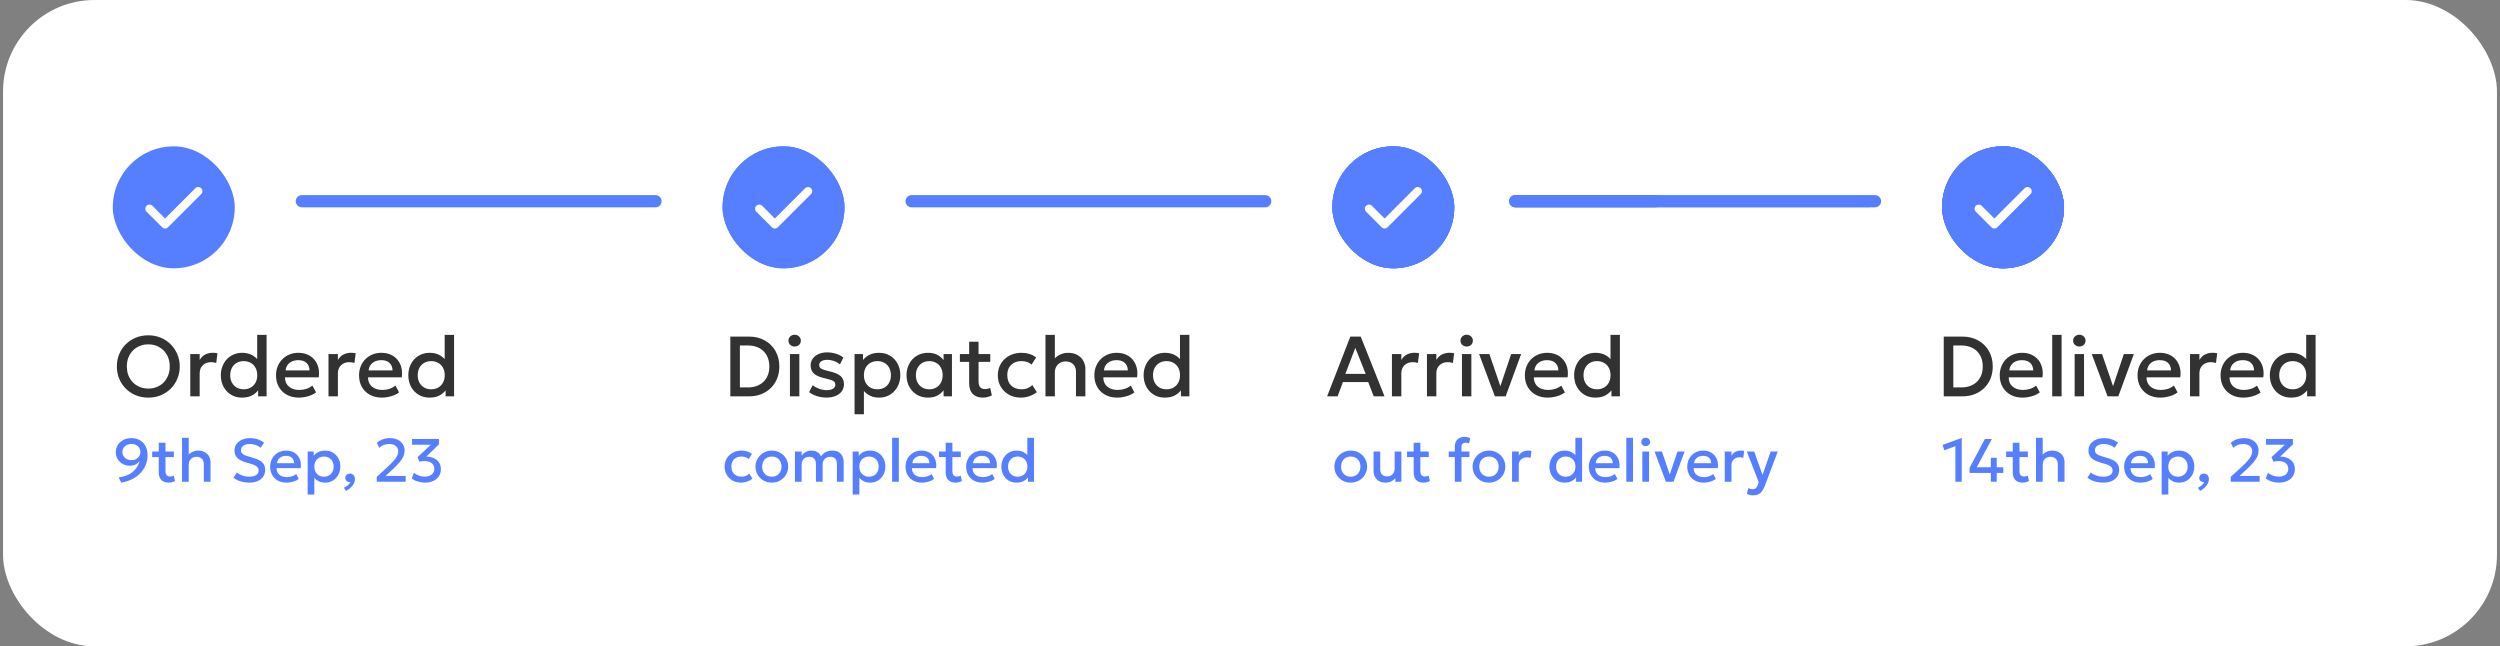 <svg width="410" height="106" viewBox="0 0 410 106" fill="none" xmlns="http://www.w3.org/2000/svg">
<rect x="0" y="0" width="410" height="106" fill="#808080" stroke="none"/>
<rect x="0.5" width="409" height="106" rx="15" fill="white"/>
<path d="M24.324 65.21C23.587 65.21 22.903 65.082 22.273 64.825C21.648 64.564 21.102 64.202 20.635 63.74C20.173 63.278 19.811 62.737 19.55 62.116C19.293 61.495 19.165 60.823 19.165 60.1C19.165 59.372 19.293 58.698 19.55 58.077C19.811 57.456 20.173 56.915 20.635 56.453C21.102 55.991 21.648 55.632 22.273 55.375C22.903 55.118 23.587 54.99 24.324 54.99C25.057 54.99 25.736 55.121 26.361 55.382C26.986 55.643 27.532 56.007 27.999 56.474C28.466 56.941 28.827 57.484 29.084 58.105C29.345 58.721 29.476 59.386 29.476 60.1C29.476 60.823 29.345 61.495 29.084 62.116C28.827 62.737 28.466 63.278 27.999 63.74C27.532 64.202 26.986 64.564 26.361 64.825C25.736 65.082 25.057 65.21 24.324 65.21ZM24.324 63.726C24.819 63.726 25.278 63.642 25.703 63.474C26.132 63.301 26.506 63.056 26.823 62.739C27.14 62.417 27.388 62.034 27.565 61.591C27.747 61.143 27.838 60.646 27.838 60.1C27.838 59.367 27.682 58.73 27.369 58.189C27.061 57.643 26.641 57.221 26.109 56.922C25.577 56.623 24.982 56.474 24.324 56.474C23.829 56.474 23.367 56.56 22.938 56.733C22.513 56.901 22.14 57.144 21.818 57.461C21.501 57.778 21.251 58.161 21.069 58.609C20.892 59.052 20.803 59.549 20.803 60.1C20.803 60.833 20.959 61.472 21.272 62.018C21.585 62.559 22.005 62.979 22.532 63.278C23.064 63.577 23.661 63.726 24.324 63.726ZM31.206 65V58.07H32.746V59.029C33.007 58.595 33.324 58.292 33.698 58.119C34.071 57.942 34.472 57.853 34.902 57.853C35.042 57.853 35.175 57.86 35.301 57.874C35.427 57.888 35.548 57.909 35.665 57.937L35.462 59.526C35.322 59.484 35.179 59.451 35.035 59.428C34.89 59.405 34.745 59.393 34.601 59.393C34.064 59.393 33.621 59.559 33.271 59.89C32.921 60.217 32.746 60.662 32.746 61.227V65H31.206ZM39.688 65.21C39.012 65.21 38.412 65.051 37.889 64.734C37.367 64.412 36.956 63.976 36.657 63.425C36.363 62.87 36.216 62.24 36.216 61.535C36.216 61.026 36.3 60.55 36.468 60.107C36.636 59.659 36.874 59.267 37.182 58.931C37.495 58.595 37.864 58.334 38.288 58.147C38.718 57.956 39.191 57.86 39.709 57.86C40.339 57.86 40.885 57.986 41.347 58.238C41.809 58.49 42.194 58.84 42.502 59.288L42.18 59.631V54.92H43.72V65H42.334V63.334L42.558 63.684C42.306 64.123 41.945 64.487 41.473 64.776C41.007 65.065 40.412 65.21 39.688 65.21ZM39.968 63.845C40.398 63.845 40.778 63.752 41.109 63.565C41.445 63.374 41.709 63.105 41.9 62.76C42.092 62.415 42.187 62.006 42.187 61.535C42.187 61.064 42.092 60.655 41.9 60.31C41.709 59.96 41.445 59.692 41.109 59.505C40.778 59.318 40.398 59.225 39.968 59.225C39.539 59.225 39.159 59.318 38.827 59.505C38.496 59.692 38.235 59.96 38.043 60.31C37.852 60.655 37.756 61.064 37.756 61.535C37.756 62.006 37.852 62.415 38.043 62.76C38.235 63.105 38.496 63.374 38.827 63.565C39.163 63.752 39.544 63.845 39.968 63.845ZM49.026 65.21C48.279 65.21 47.624 65.058 47.059 64.755C46.494 64.447 46.053 64.018 45.736 63.467C45.423 62.916 45.267 62.277 45.267 61.549C45.267 61.017 45.358 60.527 45.54 60.079C45.722 59.626 45.979 59.234 46.31 58.903C46.641 58.572 47.029 58.315 47.472 58.133C47.92 57.951 48.408 57.86 48.935 57.86C49.509 57.86 50.02 57.963 50.468 58.168C50.916 58.369 51.287 58.651 51.581 59.015C51.88 59.379 52.09 59.806 52.211 60.296C52.337 60.781 52.358 61.309 52.274 61.878H46.744C46.735 62.293 46.826 62.657 47.017 62.97C47.208 63.278 47.481 63.518 47.836 63.691C48.195 63.864 48.618 63.95 49.103 63.95C49.495 63.95 49.873 63.892 50.237 63.775C50.606 63.654 50.939 63.476 51.238 63.243L51.833 64.349C51.609 64.531 51.338 64.687 51.021 64.818C50.704 64.944 50.372 65.04 50.027 65.105C49.682 65.175 49.348 65.21 49.026 65.21ZM46.835 60.744H50.762C50.748 60.221 50.58 59.811 50.258 59.512C49.941 59.213 49.488 59.064 48.9 59.064C48.331 59.064 47.857 59.213 47.479 59.512C47.106 59.811 46.891 60.221 46.835 60.744ZM53.874 65V58.07H55.414V59.029C55.675 58.595 55.992 58.292 56.366 58.119C56.739 57.942 57.14 57.853 57.57 57.853C57.71 57.853 57.843 57.86 57.969 57.874C58.095 57.888 58.216 57.909 58.333 57.937L58.13 59.526C57.99 59.484 57.847 59.451 57.703 59.428C57.558 59.405 57.413 59.393 57.269 59.393C56.732 59.393 56.289 59.559 55.939 59.89C55.589 60.217 55.414 60.662 55.414 61.227V65H53.874ZM62.643 65.21C61.897 65.21 61.241 65.058 60.676 64.755C60.111 64.447 59.67 64.018 59.353 63.467C59.041 62.916 58.884 62.277 58.884 61.549C58.884 61.017 58.975 60.527 59.157 60.079C59.339 59.626 59.596 59.234 59.927 58.903C60.258 58.572 60.646 58.315 61.089 58.133C61.537 57.951 62.025 57.86 62.552 57.86C63.126 57.86 63.637 57.963 64.085 58.168C64.533 58.369 64.904 58.651 65.198 59.015C65.497 59.379 65.707 59.806 65.828 60.296C65.954 60.781 65.975 61.309 65.891 61.878H60.361C60.352 62.293 60.443 62.657 60.634 62.97C60.825 63.278 61.099 63.518 61.453 63.691C61.812 63.864 62.235 63.95 62.72 63.95C63.112 63.95 63.49 63.892 63.854 63.775C64.223 63.654 64.556 63.476 64.855 63.243L65.45 64.349C65.226 64.531 64.956 64.687 64.638 64.818C64.321 64.944 63.989 65.04 63.644 65.105C63.299 65.175 62.965 65.21 62.643 65.21ZM60.452 60.744H64.379C64.365 60.221 64.197 59.811 63.875 59.512C63.558 59.213 63.105 59.064 62.517 59.064C61.948 59.064 61.474 59.213 61.096 59.512C60.723 59.811 60.508 60.221 60.452 60.744ZM70.436 65.21C69.76 65.21 69.16 65.051 68.637 64.734C68.115 64.412 67.704 63.976 67.405 63.425C67.111 62.87 66.964 62.24 66.964 61.535C66.964 61.026 67.048 60.55 67.216 60.107C67.384 59.659 67.622 59.267 67.93 58.931C68.243 58.595 68.612 58.334 69.036 58.147C69.466 57.956 69.939 57.86 70.457 57.86C71.087 57.86 71.633 57.986 72.095 58.238C72.557 58.49 72.942 58.84 73.25 59.288L72.928 59.631V54.92H74.468V65H73.082V63.334L73.306 63.684C73.054 64.123 72.693 64.487 72.221 64.776C71.755 65.065 71.16 65.21 70.436 65.21ZM70.716 63.845C71.146 63.845 71.526 63.752 71.857 63.565C72.193 63.374 72.457 63.105 72.648 62.76C72.84 62.415 72.935 62.006 72.935 61.535C72.935 61.064 72.84 60.655 72.648 60.31C72.457 59.96 72.193 59.692 71.857 59.505C71.526 59.318 71.146 59.225 70.716 59.225C70.287 59.225 69.907 59.318 69.575 59.505C69.244 59.692 68.983 59.96 68.791 60.31C68.6 60.655 68.504 61.064 68.504 61.535C68.504 62.006 68.6 62.415 68.791 62.76C68.983 63.105 69.244 63.374 69.575 63.565C69.911 63.752 70.292 63.845 70.716 63.845Z" fill="#323232"/>
<path d="M19.865 79.15L19.48 78.29C19.983 78.23 20.43 78.118 20.82 77.955C21.21 77.792 21.545 77.588 21.825 77.345C22.108 77.098 22.338 76.827 22.515 76.53C22.695 76.23 22.825 75.917 22.905 75.59C22.728 75.833 22.502 76.027 22.225 76.17C21.952 76.31 21.652 76.38 21.325 76.38C20.885 76.38 20.488 76.285 20.135 76.095C19.785 75.905 19.507 75.642 19.3 75.305C19.097 74.965 18.995 74.577 18.995 74.14C18.995 73.707 19.103 73.318 19.32 72.975C19.54 72.628 19.842 72.355 20.225 72.155C20.612 71.952 21.053 71.85 21.55 71.85C22.063 71.85 22.518 71.962 22.915 72.185C23.315 72.405 23.628 72.725 23.855 73.145C24.085 73.562 24.2 74.067 24.2 74.66C24.2 75.26 24.09 75.813 23.87 76.32C23.653 76.823 23.348 77.27 22.955 77.66C22.565 78.05 22.107 78.372 21.58 78.625C21.053 78.878 20.482 79.053 19.865 79.15ZM21.55 75.47C21.83 75.47 22.08 75.412 22.3 75.295C22.52 75.178 22.695 75.018 22.825 74.815C22.955 74.612 23.02 74.383 23.02 74.13C23.02 73.87 22.957 73.64 22.83 73.44C22.707 73.24 22.533 73.083 22.31 72.97C22.09 72.857 21.837 72.8 21.55 72.8C21.267 72.8 21.013 72.857 20.79 72.97C20.567 73.083 20.392 73.24 20.265 73.44C20.138 73.64 20.075 73.87 20.075 74.13C20.075 74.383 20.14 74.612 20.27 74.815C20.403 75.018 20.58 75.178 20.8 75.295C21.023 75.412 21.273 75.47 21.55 75.47ZM27.634 79.15C27.151 79.15 26.764 79.01 26.474 78.73C26.184 78.45 26.039 78.022 26.039 77.445V72.605H27.139V74.05H28.514V74.96H27.139V77.205C27.139 77.552 27.204 77.797 27.334 77.94C27.467 78.08 27.654 78.15 27.894 78.15C28.011 78.15 28.121 78.137 28.224 78.11C28.327 78.083 28.421 78.048 28.504 78.005L28.699 78.895C28.556 78.968 28.391 79.028 28.204 79.075C28.021 79.125 27.831 79.15 27.634 79.15ZM24.954 74.96V74.05H26.184V74.96H24.954ZM29.851 79V71.8H30.951V75.06L30.726 74.815C30.946 74.508 31.211 74.28 31.521 74.13C31.831 73.977 32.158 73.9 32.501 73.9C32.951 73.9 33.326 73.992 33.626 74.175C33.926 74.355 34.151 74.588 34.301 74.875C34.451 75.162 34.526 75.46 34.526 75.77V79H33.426V76.085C33.426 75.738 33.318 75.457 33.101 75.24C32.884 75.023 32.589 74.913 32.216 74.91C31.969 74.91 31.751 74.965 31.561 75.075C31.371 75.182 31.221 75.333 31.111 75.53C31.004 75.727 30.951 75.955 30.951 76.215V79H29.851ZM40.88 79.15C40.396 79.15 39.923 79.082 39.459 78.945C38.999 78.805 38.611 78.605 38.294 78.345L38.844 77.49C39.011 77.633 39.205 77.757 39.425 77.86C39.648 77.963 39.885 78.043 40.135 78.1C40.385 78.153 40.635 78.18 40.885 78.18C41.341 78.18 41.709 78.093 41.989 77.92C42.273 77.747 42.414 77.493 42.414 77.16C42.414 76.91 42.318 76.698 42.124 76.525C41.934 76.352 41.581 76.192 41.065 76.045L40.344 75.835C39.684 75.645 39.203 75.393 38.9 75.08C38.599 74.767 38.45 74.377 38.45 73.91C38.45 73.6 38.511 73.32 38.635 73.07C38.761 72.82 38.938 72.603 39.164 72.42C39.395 72.237 39.664 72.097 39.974 72C40.285 71.903 40.624 71.855 40.995 71.855C41.465 71.855 41.901 71.923 42.304 72.06C42.708 72.197 43.041 72.38 43.304 72.61L42.734 73.44C42.591 73.31 42.423 73.198 42.23 73.105C42.039 73.012 41.834 72.94 41.614 72.89C41.395 72.84 41.171 72.815 40.944 72.815C40.664 72.815 40.416 72.857 40.2 72.94C39.986 73.02 39.819 73.137 39.7 73.29C39.58 73.443 39.52 73.63 39.52 73.85C39.52 74.01 39.559 74.15 39.639 74.27C39.719 74.39 39.856 74.5 40.05 74.6C40.246 74.697 40.516 74.795 40.859 74.895L41.62 75.12C42.266 75.31 42.739 75.558 43.039 75.865C43.34 76.168 43.489 76.563 43.489 77.05C43.489 77.467 43.386 77.833 43.179 78.15C42.976 78.463 42.679 78.708 42.289 78.885C41.9 79.062 41.429 79.15 40.88 79.15ZM46.994 79.15C46.46 79.15 45.992 79.042 45.589 78.825C45.185 78.605 44.87 78.298 44.644 77.905C44.42 77.512 44.309 77.055 44.309 76.535C44.309 76.155 44.374 75.805 44.504 75.485C44.634 75.162 44.817 74.882 45.054 74.645C45.29 74.408 45.567 74.225 45.884 74.095C46.204 73.965 46.552 73.9 46.929 73.9C47.339 73.9 47.704 73.973 48.024 74.12C48.344 74.263 48.609 74.465 48.819 74.725C49.032 74.985 49.182 75.29 49.269 75.64C49.359 75.987 49.374 76.363 49.314 76.77H45.364C45.357 77.067 45.422 77.327 45.559 77.55C45.695 77.77 45.89 77.942 46.144 78.065C46.4 78.188 46.702 78.25 47.049 78.25C47.329 78.25 47.599 78.208 47.859 78.125C48.122 78.038 48.36 77.912 48.574 77.745L48.999 78.535C48.839 78.665 48.645 78.777 48.419 78.87C48.192 78.96 47.955 79.028 47.709 79.075C47.462 79.125 47.224 79.15 46.994 79.15ZM45.429 75.96H48.234C48.224 75.587 48.104 75.293 47.874 75.08C47.647 74.867 47.324 74.76 46.904 74.76C46.497 74.76 46.159 74.867 45.889 75.08C45.622 75.293 45.469 75.587 45.429 75.96ZM50.456 81.1V74.05H51.446V74.745C51.643 74.495 51.895 74.292 52.201 74.135C52.508 73.978 52.886 73.9 53.336 73.9C53.82 73.9 54.248 74.015 54.621 74.245C54.998 74.472 55.291 74.783 55.501 75.18C55.711 75.573 55.816 76.022 55.816 76.525C55.816 76.888 55.756 77.23 55.636 77.55C55.516 77.867 55.345 78.145 55.121 78.385C54.901 78.625 54.638 78.813 54.331 78.95C54.028 79.083 53.691 79.15 53.321 79.15C52.935 79.15 52.595 79.08 52.301 78.94C52.008 78.8 51.758 78.612 51.551 78.375V81.1H50.456ZM53.136 78.175C53.443 78.175 53.715 78.108 53.951 77.975C54.191 77.838 54.378 77.647 54.511 77.4C54.648 77.153 54.716 76.862 54.716 76.525C54.716 76.188 54.648 75.897 54.511 75.65C54.375 75.4 54.186 75.208 53.946 75.075C53.71 74.942 53.44 74.875 53.136 74.875C52.83 74.875 52.556 74.942 52.316 75.075C52.08 75.208 51.893 75.4 51.756 75.65C51.62 75.897 51.551 76.188 51.551 76.525C51.551 76.862 51.62 77.153 51.756 77.4C51.893 77.647 52.08 77.838 52.316 77.975C52.556 78.108 52.83 78.175 53.136 78.175ZM56.779 80.51L56.394 80C56.644 79.88 56.864 79.735 57.054 79.565C57.247 79.398 57.379 79.233 57.449 79.07C57.295 79.08 57.157 79.057 57.034 79C56.91 78.947 56.812 78.868 56.739 78.765C56.665 78.658 56.629 78.533 56.629 78.39C56.629 78.177 56.699 78.003 56.839 77.87C56.982 77.733 57.162 77.665 57.379 77.665C57.629 77.665 57.829 77.748 57.979 77.915C58.132 78.078 58.209 78.303 58.209 78.59C58.209 78.81 58.155 79.032 58.049 79.255C57.942 79.482 57.782 79.7 57.569 79.91C57.359 80.123 57.095 80.323 56.779 80.51ZM61.79 79V78.2L63.305 76.815C63.785 76.375 64.172 75.997 64.465 75.68C64.759 75.36 64.972 75.072 65.105 74.815C65.239 74.558 65.305 74.298 65.305 74.035C65.305 73.652 65.174 73.353 64.91 73.14C64.65 72.923 64.287 72.815 63.82 72.815C63.51 72.815 63.214 72.868 62.93 72.975C62.647 73.082 62.405 73.237 62.205 73.44L61.795 72.625C62.079 72.372 62.405 72.18 62.775 72.05C63.145 71.917 63.534 71.85 63.94 71.85C64.424 71.85 64.845 71.937 65.205 72.11C65.569 72.28 65.85 72.522 66.05 72.835C66.254 73.145 66.355 73.508 66.355 73.925C66.355 74.215 66.297 74.505 66.18 74.795C66.067 75.082 65.862 75.405 65.565 75.765C65.272 76.125 64.855 76.557 64.315 77.06L63.24 78.05H66.53V79H61.79ZM69.734 79.15C69.444 79.15 69.157 79.12 68.874 79.06C68.594 79 68.335 78.918 68.099 78.815C67.865 78.708 67.674 78.587 67.523 78.45L67.898 77.53C68.109 77.727 68.375 77.883 68.698 78C69.022 78.117 69.344 78.175 69.663 78.175C69.98 78.175 70.255 78.122 70.489 78.015C70.722 77.908 70.902 77.758 71.028 77.565C71.159 77.372 71.224 77.143 71.224 76.88C71.224 76.48 71.077 76.168 70.784 75.945C70.493 75.722 70.107 75.61 69.624 75.61C69.493 75.61 69.359 75.62 69.219 75.64C69.079 75.657 68.937 75.682 68.793 75.715L68.469 74.98L70.659 72.94H67.579V72H71.989V72.865L69.903 74.89C70.32 74.883 70.712 74.955 71.079 75.105C71.445 75.255 71.74 75.483 71.963 75.79C72.19 76.093 72.303 76.477 72.303 76.94C72.303 77.38 72.194 77.767 71.974 78.1C71.754 78.43 71.45 78.688 71.064 78.875C70.677 79.058 70.234 79.15 69.734 79.15Z" fill="#557FFE"/>
<path d="M121.535 79.15C121.015 79.15 120.552 79.037 120.145 78.81C119.738 78.58 119.418 78.268 119.185 77.875C118.955 77.478 118.84 77.028 118.84 76.525C118.84 76.145 118.908 75.797 119.045 75.48C119.182 75.16 119.375 74.882 119.625 74.645C119.875 74.408 120.168 74.225 120.505 74.095C120.845 73.965 121.213 73.9 121.61 73.9C121.943 73.9 122.252 73.945 122.535 74.035C122.822 74.122 123.085 74.257 123.325 74.44L122.795 75.28C122.642 75.143 122.465 75.042 122.265 74.975C122.068 74.908 121.858 74.875 121.635 74.875C121.288 74.875 120.99 74.94 120.74 75.07C120.49 75.2 120.295 75.388 120.155 75.635C120.018 75.878 119.95 76.173 119.95 76.52C119.95 77.037 120.1 77.442 120.4 77.735C120.703 78.028 121.115 78.175 121.635 78.175C121.882 78.175 122.115 78.13 122.335 78.04C122.555 77.947 122.738 77.825 122.885 77.675L123.41 78.51C123.147 78.71 122.853 78.867 122.53 78.98C122.207 79.093 121.875 79.15 121.535 79.15ZM126.579 79.15C126.062 79.15 125.6 79.032 125.194 78.795C124.79 78.555 124.474 78.237 124.244 77.84C124.014 77.44 123.899 77.002 123.899 76.525C123.899 76.172 123.964 75.838 124.094 75.525C124.227 75.208 124.414 74.928 124.654 74.685C124.897 74.442 125.182 74.25 125.509 74.11C125.835 73.97 126.194 73.9 126.584 73.9C127.1 73.9 127.56 74.02 127.964 74.26C128.37 74.497 128.689 74.815 128.919 75.215C129.149 75.612 129.264 76.048 129.264 76.525C129.264 76.875 129.197 77.208 129.064 77.525C128.934 77.842 128.749 78.122 128.509 78.365C128.269 78.608 127.985 78.8 127.659 78.94C127.332 79.08 126.972 79.15 126.579 79.15ZM126.579 78.175C126.885 78.175 127.157 78.108 127.394 77.975C127.634 77.838 127.822 77.647 127.959 77.4C128.095 77.153 128.164 76.862 128.164 76.525C128.164 76.188 128.095 75.897 127.959 75.65C127.822 75.4 127.634 75.208 127.394 75.075C127.157 74.942 126.885 74.875 126.579 74.875C126.272 74.875 125.999 74.942 125.759 75.075C125.522 75.208 125.335 75.4 125.199 75.65C125.065 75.897 124.999 76.188 124.999 76.525C124.999 76.862 125.067 77.153 125.204 77.4C125.34 77.647 125.527 77.838 125.764 77.975C126.004 78.108 126.275 78.175 126.579 78.175ZM130.369 79V74.05H131.469V74.73C131.602 74.537 131.755 74.38 131.929 74.26C132.102 74.137 132.285 74.047 132.479 73.99C132.672 73.93 132.869 73.9 133.069 73.9C133.472 73.9 133.807 73.988 134.074 74.165C134.344 74.342 134.534 74.568 134.644 74.845C134.89 74.485 135.177 74.238 135.504 74.105C135.83 73.968 136.159 73.9 136.489 73.9C136.945 73.9 137.31 73.99 137.584 74.17C137.857 74.35 138.054 74.582 138.174 74.865C138.297 75.148 138.359 75.44 138.359 75.74V79H137.259V76.06C137.259 75.717 137.164 75.44 136.974 75.23C136.787 75.017 136.514 74.91 136.154 74.91C135.917 74.91 135.705 74.962 135.519 75.065C135.332 75.168 135.184 75.312 135.074 75.495C134.967 75.675 134.914 75.883 134.914 76.12V79H133.814V76.06C133.814 75.717 133.72 75.44 133.534 75.23C133.347 75.017 133.072 74.91 132.709 74.91C132.475 74.91 132.264 74.962 132.074 75.065C131.887 75.168 131.739 75.312 131.629 75.495C131.522 75.675 131.469 75.883 131.469 76.12V79H130.369ZM139.841 81.1V74.05H140.831V74.745C141.028 74.495 141.28 74.292 141.586 74.135C141.893 73.978 142.271 73.9 142.721 73.9C143.205 73.9 143.633 74.015 144.006 74.245C144.383 74.472 144.676 74.783 144.886 75.18C145.096 75.573 145.201 76.022 145.201 76.525C145.201 76.888 145.141 77.23 145.021 77.55C144.901 77.867 144.73 78.145 144.506 78.385C144.286 78.625 144.023 78.813 143.716 78.95C143.413 79.083 143.076 79.15 142.706 79.15C142.32 79.15 141.98 79.08 141.686 78.94C141.393 78.8 141.143 78.612 140.936 78.375V81.1H139.841ZM142.521 78.175C142.828 78.175 143.1 78.108 143.336 77.975C143.576 77.838 143.763 77.647 143.896 77.4C144.033 77.153 144.101 76.862 144.101 76.525C144.101 76.188 144.033 75.897 143.896 75.65C143.76 75.4 143.571 75.208 143.331 75.075C143.095 74.942 142.825 74.875 142.521 74.875C142.215 74.875 141.941 74.942 141.701 75.075C141.465 75.208 141.278 75.4 141.141 75.65C141.005 75.897 140.936 76.188 140.936 76.525C140.936 76.862 141.005 77.153 141.141 77.4C141.278 77.647 141.465 77.838 141.701 77.975C141.941 78.108 142.215 78.175 142.521 78.175ZM146.306 79V71.8H147.406V79H146.306ZM151.193 79.15C150.66 79.15 150.191 79.042 149.788 78.825C149.385 78.605 149.07 78.298 148.843 77.905C148.62 77.512 148.508 77.055 148.508 76.535C148.508 76.155 148.573 75.805 148.703 75.485C148.833 75.162 149.016 74.882 149.253 74.645C149.49 74.408 149.766 74.225 150.083 74.095C150.403 73.965 150.751 73.9 151.128 73.9C151.538 73.9 151.903 73.973 152.223 74.12C152.543 74.263 152.808 74.465 153.018 74.725C153.231 74.985 153.381 75.29 153.468 75.64C153.558 75.987 153.573 76.363 153.513 76.77H149.563C149.556 77.067 149.621 77.327 149.758 77.55C149.895 77.77 150.09 77.942 150.343 78.065C150.6 78.188 150.901 78.25 151.248 78.25C151.528 78.25 151.798 78.208 152.058 78.125C152.321 78.038 152.56 77.912 152.773 77.745L153.198 78.535C153.038 78.665 152.845 78.777 152.618 78.87C152.391 78.96 152.155 79.028 151.908 79.075C151.661 79.125 151.423 79.15 151.193 79.15ZM149.628 75.96H152.433C152.423 75.587 152.303 75.293 152.073 75.08C151.846 74.867 151.523 74.76 151.103 74.76C150.696 74.76 150.358 74.867 150.088 75.08C149.821 75.293 149.668 75.587 149.628 75.96ZM156.687 79.15C156.203 79.15 155.817 79.01 155.527 78.73C155.237 78.45 155.092 78.022 155.092 77.445V72.605H156.192V74.05H157.567V74.96H156.192V77.205C156.192 77.552 156.257 77.797 156.387 77.94C156.52 78.08 156.707 78.15 156.947 78.15C157.063 78.15 157.173 78.137 157.277 78.11C157.38 78.083 157.473 78.048 157.557 78.005L157.752 78.895C157.608 78.968 157.443 79.028 157.257 79.075C157.073 79.125 156.883 79.15 156.687 79.15ZM154.007 74.96V74.05H155.237V74.96H154.007ZM161.134 79.15C160.601 79.15 160.133 79.042 159.729 78.825C159.326 78.605 159.011 78.298 158.784 77.905C158.561 77.512 158.449 77.055 158.449 76.535C158.449 76.155 158.514 75.805 158.644 75.485C158.774 75.162 158.958 74.882 159.194 74.645C159.431 74.408 159.708 74.225 160.024 74.095C160.344 73.965 160.693 73.9 161.069 73.9C161.479 73.9 161.844 73.973 162.164 74.12C162.484 74.263 162.749 74.465 162.959 74.725C163.173 74.985 163.323 75.29 163.409 75.64C163.499 75.987 163.514 76.363 163.454 76.77H159.504C159.498 77.067 159.563 77.327 159.699 77.55C159.836 77.77 160.031 77.942 160.284 78.065C160.541 78.188 160.843 78.25 161.189 78.25C161.469 78.25 161.739 78.208 161.999 78.125C162.263 78.038 162.501 77.912 162.714 77.745L163.139 78.535C162.979 78.665 162.786 78.777 162.559 78.87C162.333 78.96 162.096 79.028 161.849 79.075C161.603 79.125 161.364 79.15 161.134 79.15ZM159.569 75.96H162.374C162.364 75.587 162.244 75.293 162.014 75.08C161.788 74.867 161.464 74.76 161.044 74.76C160.638 74.76 160.299 74.867 160.029 75.08C159.763 75.293 159.609 75.587 159.569 75.96ZM166.701 79.15C166.218 79.15 165.789 79.037 165.416 78.81C165.043 78.58 164.749 78.268 164.536 77.875C164.326 77.478 164.221 77.028 164.221 76.525C164.221 76.162 164.281 75.822 164.401 75.505C164.521 75.185 164.691 74.905 164.911 74.665C165.134 74.425 165.398 74.238 165.701 74.105C166.008 73.968 166.346 73.9 166.716 73.9C167.166 73.9 167.556 73.99 167.886 74.17C168.216 74.35 168.491 74.6 168.711 74.92L168.481 75.165V71.8H169.581V79H168.591V77.81L168.751 78.06C168.571 78.373 168.313 78.633 167.976 78.84C167.643 79.047 167.218 79.15 166.701 79.15ZM166.901 78.175C167.208 78.175 167.479 78.108 167.716 77.975C167.956 77.838 168.144 77.647 168.281 77.4C168.418 77.153 168.486 76.862 168.486 76.525C168.486 76.188 168.418 75.897 168.281 75.65C168.144 75.4 167.956 75.208 167.716 75.075C167.479 74.942 167.208 74.875 166.901 74.875C166.594 74.875 166.323 74.942 166.086 75.075C165.849 75.208 165.663 75.4 165.526 75.65C165.389 75.897 165.321 76.188 165.321 76.525C165.321 76.862 165.389 77.153 165.526 77.4C165.663 77.647 165.849 77.838 166.086 77.975C166.326 78.108 166.598 78.175 166.901 78.175Z" fill="#557FFE"/>
<path d="M320.685 79V73.18L318.87 73.845L318.58 72.975L321.645 71.85H321.725V79H320.685ZM326.496 79V77.565H323.011V76.72L325.521 72H326.661L324.186 76.63H326.496V75.075H327.461V76.63H328.541V77.565H327.461V79H326.496ZM331.687 79.15C331.203 79.15 330.817 79.01 330.527 78.73C330.237 78.45 330.092 78.022 330.092 77.445V72.605H331.192V74.05H332.567V74.96H331.192V77.205C331.192 77.552 331.257 77.797 331.387 77.94C331.52 78.08 331.707 78.15 331.947 78.15C332.063 78.15 332.173 78.137 332.277 78.11C332.38 78.083 332.473 78.048 332.557 78.005L332.752 78.895C332.608 78.968 332.443 79.028 332.257 79.075C332.073 79.125 331.883 79.15 331.687 79.15ZM329.007 74.96V74.05H330.237V74.96H329.007ZM333.904 79V71.8H335.004V75.06L334.779 74.815C334.999 74.508 335.264 74.28 335.574 74.13C335.884 73.977 336.21 73.9 336.554 73.9C337.004 73.9 337.379 73.992 337.679 74.175C337.979 74.355 338.204 74.588 338.354 74.875C338.504 75.162 338.579 75.46 338.579 75.77V79H337.479V76.085C337.479 75.738 337.37 75.457 337.154 75.24C336.937 75.023 336.642 74.913 336.269 74.91C336.022 74.91 335.804 74.965 335.614 75.075C335.424 75.182 335.274 75.333 335.164 75.53C335.057 75.727 335.004 75.955 335.004 76.215V79H333.904ZM344.932 79.15C344.449 79.15 343.976 79.082 343.512 78.945C343.052 78.805 342.664 78.605 342.347 78.345L342.897 77.49C343.064 77.633 343.257 77.757 343.477 77.86C343.701 77.963 343.937 78.043 344.187 78.1C344.437 78.153 344.687 78.18 344.937 78.18C345.394 78.18 345.762 78.093 346.042 77.92C346.326 77.747 346.467 77.493 346.467 77.16C346.467 76.91 346.371 76.698 346.177 76.525C345.987 76.352 345.634 76.192 345.117 76.045L344.397 75.835C343.737 75.645 343.256 75.393 342.952 75.08C342.652 74.767 342.502 74.377 342.502 73.91C342.502 73.6 342.564 73.32 342.687 73.07C342.814 72.82 342.991 72.603 343.217 72.42C343.447 72.237 343.717 72.097 344.027 72C344.337 71.903 344.677 71.855 345.047 71.855C345.517 71.855 345.954 71.923 346.357 72.06C346.761 72.197 347.094 72.38 347.357 72.61L346.787 73.44C346.644 73.31 346.476 73.198 346.282 73.105C346.092 73.012 345.887 72.94 345.667 72.89C345.447 72.84 345.224 72.815 344.997 72.815C344.717 72.815 344.469 72.857 344.252 72.94C344.039 73.02 343.872 73.137 343.752 73.29C343.632 73.443 343.572 73.63 343.572 73.85C343.572 74.01 343.612 74.15 343.692 74.27C343.772 74.39 343.909 74.5 344.102 74.6C344.299 74.697 344.569 74.795 344.912 74.895L345.672 75.12C346.319 75.31 346.792 75.558 347.092 75.865C347.392 76.168 347.542 76.563 347.542 77.05C347.542 77.467 347.439 77.833 347.232 78.15C347.029 78.463 346.732 78.708 346.342 78.885C345.952 79.062 345.482 79.15 344.932 79.15ZM351.046 79.15C350.513 79.15 350.045 79.042 349.641 78.825C349.238 78.605 348.923 78.298 348.696 77.905C348.473 77.512 348.361 77.055 348.361 76.535C348.361 76.155 348.426 75.805 348.556 75.485C348.686 75.162 348.87 74.882 349.106 74.645C349.343 74.408 349.62 74.225 349.936 74.095C350.256 73.965 350.605 73.9 350.981 73.9C351.391 73.9 351.756 73.973 352.076 74.12C352.396 74.263 352.661 74.465 352.871 74.725C353.085 74.985 353.235 75.29 353.321 75.64C353.411 75.987 353.426 76.363 353.366 76.77H349.416C349.41 77.067 349.475 77.327 349.611 77.55C349.748 77.77 349.943 77.942 350.196 78.065C350.453 78.188 350.755 78.25 351.101 78.25C351.381 78.25 351.651 78.208 351.911 78.125C352.175 78.038 352.413 77.912 352.626 77.745L353.051 78.535C352.891 78.665 352.698 78.777 352.471 78.87C352.245 78.96 352.008 79.028 351.761 79.075C351.515 79.125 351.276 79.15 351.046 79.15ZM349.481 75.96H352.286C352.276 75.587 352.156 75.293 351.926 75.08C351.7 74.867 351.376 74.76 350.956 74.76C350.55 74.76 350.211 74.867 349.941 75.08C349.675 75.293 349.521 75.587 349.481 75.96ZM354.509 81.1V74.05H355.499V74.745C355.696 74.495 355.947 74.292 356.254 74.135C356.561 73.978 356.939 73.9 357.389 73.9C357.872 73.9 358.301 74.015 358.674 74.245C359.051 74.472 359.344 74.783 359.554 75.18C359.764 75.573 359.869 76.022 359.869 76.525C359.869 76.888 359.809 77.23 359.689 77.55C359.569 77.867 359.397 78.145 359.174 78.385C358.954 78.625 358.691 78.813 358.384 78.95C358.081 79.083 357.744 79.15 357.374 79.15C356.987 79.15 356.647 79.08 356.354 78.94C356.061 78.8 355.811 78.612 355.604 78.375V81.1H354.509ZM357.189 78.175C357.496 78.175 357.767 78.108 358.004 77.975C358.244 77.838 358.431 77.647 358.564 77.4C358.701 77.153 358.769 76.862 358.769 76.525C358.769 76.188 358.701 75.897 358.564 75.65C358.427 75.4 358.239 75.208 357.999 75.075C357.762 74.942 357.492 74.875 357.189 74.875C356.882 74.875 356.609 74.942 356.369 75.075C356.132 75.208 355.946 75.4 355.809 75.65C355.672 75.897 355.604 76.188 355.604 76.525C355.604 76.862 355.672 77.153 355.809 77.4C355.946 77.647 356.132 77.838 356.369 77.975C356.609 78.108 356.882 78.175 357.189 78.175ZM360.831 80.51L360.446 80C360.696 79.88 360.916 79.735 361.106 79.565C361.3 79.398 361.431 79.233 361.501 79.07C361.348 79.08 361.21 79.057 361.086 79C360.963 78.947 360.865 78.868 360.791 78.765C360.718 78.658 360.681 78.533 360.681 78.39C360.681 78.177 360.751 78.003 360.891 77.87C361.035 77.733 361.215 77.665 361.431 77.665C361.681 77.665 361.881 77.748 362.031 77.915C362.185 78.078 362.261 78.303 362.261 78.59C362.261 78.81 362.208 79.032 362.101 79.255C361.995 79.482 361.835 79.7 361.621 79.91C361.411 80.123 361.148 80.323 360.831 80.51ZM365.843 79V78.2L367.358 76.815C367.838 76.375 368.225 75.997 368.518 75.68C368.811 75.36 369.025 75.072 369.158 74.815C369.291 74.558 369.358 74.298 369.358 74.035C369.358 73.652 369.226 73.353 368.963 73.14C368.703 72.923 368.34 72.815 367.873 72.815C367.563 72.815 367.266 72.868 366.983 72.975C366.7 73.082 366.458 73.237 366.258 73.44L365.848 72.625C366.131 72.372 366.458 72.18 366.828 72.05C367.198 71.917 367.586 71.85 367.993 71.85C368.476 71.85 368.898 71.937 369.258 72.11C369.621 72.28 369.903 72.522 370.103 72.835C370.306 73.145 370.408 73.508 370.408 73.925C370.408 74.215 370.35 74.505 370.233 74.795C370.12 75.082 369.915 75.405 369.618 75.765C369.325 76.125 368.908 76.557 368.368 77.06L367.293 78.05H370.583V79H365.843ZM373.786 79.15C373.496 79.15 373.21 79.12 372.926 79.06C372.646 79 372.388 78.918 372.151 78.815C371.918 78.708 371.726 78.587 371.576 78.45L371.951 77.53C372.161 77.727 372.428 77.883 372.751 78C373.075 78.117 373.396 78.175 373.716 78.175C374.033 78.175 374.308 78.122 374.541 78.015C374.775 77.908 374.955 77.758 375.081 77.565C375.211 77.372 375.276 77.143 375.276 76.88C375.276 76.48 375.13 76.168 374.836 75.945C374.546 75.722 374.16 75.61 373.676 75.61C373.546 75.61 373.411 75.62 373.271 75.64C373.131 75.657 372.99 75.682 372.846 75.715L372.521 74.98L374.711 72.94H371.631V72H376.041V72.865L373.956 74.89C374.373 74.883 374.765 74.955 375.131 75.105C375.498 75.255 375.793 75.483 376.016 75.79C376.243 76.093 376.356 76.477 376.356 76.94C376.356 77.38 376.246 77.767 376.026 78.1C375.806 78.43 375.503 78.688 375.116 78.875C374.73 79.058 374.286 79.15 373.786 79.15Z" fill="#557FFE"/>
<path d="M119.774 65V55.2H122.84C123.815 55.2 124.676 55.41 125.423 55.83C126.17 56.245 126.753 56.822 127.173 57.559C127.598 58.296 127.81 59.146 127.81 60.107C127.81 60.821 127.689 61.479 127.446 62.081C127.208 62.678 126.867 63.194 126.424 63.628C125.981 64.062 125.456 64.4 124.849 64.643C124.242 64.881 123.573 65 122.84 65H119.774ZM121.342 63.537H122.651C123.178 63.537 123.657 63.46 124.086 63.306C124.52 63.147 124.891 62.919 125.199 62.62C125.512 62.321 125.752 61.962 125.92 61.542C126.088 61.117 126.172 60.639 126.172 60.107C126.172 59.393 126.025 58.779 125.731 58.266C125.442 57.748 125.033 57.351 124.506 57.076C123.979 56.796 123.36 56.656 122.651 56.656H121.342V63.537ZM129.551 65V58.07H131.091V65H129.551ZM130.321 56.831C130.046 56.831 129.808 56.742 129.607 56.565C129.407 56.388 129.306 56.154 129.306 55.865C129.306 55.58 129.407 55.349 129.607 55.172C129.808 54.99 130.046 54.899 130.321 54.899C130.597 54.899 130.835 54.99 131.035 55.172C131.236 55.349 131.336 55.58 131.336 55.865C131.336 56.154 131.236 56.388 131.035 56.565C130.835 56.742 130.597 56.831 130.321 56.831ZM135.567 65.203C134.993 65.203 134.457 65.121 133.957 64.958C133.458 64.795 133.038 64.575 132.697 64.3L133.278 63.173C133.6 63.425 133.962 63.623 134.363 63.768C134.769 63.913 135.168 63.985 135.56 63.985C136.013 63.985 136.365 63.906 136.617 63.747C136.869 63.588 136.995 63.367 136.995 63.082C136.995 62.811 136.886 62.613 136.666 62.487C136.452 62.356 136.041 62.221 135.434 62.081C134.562 61.899 133.927 61.642 133.53 61.311C133.138 60.975 132.942 60.511 132.942 59.918C132.942 59.503 133.057 59.136 133.285 58.819C133.519 58.497 133.838 58.245 134.244 58.063C134.65 57.881 135.119 57.79 135.651 57.79C136.169 57.79 136.657 57.865 137.114 58.014C137.572 58.159 137.968 58.364 138.304 58.63L137.758 59.764C137.586 59.61 137.385 59.477 137.156 59.365C136.928 59.253 136.685 59.167 136.428 59.106C136.176 59.041 135.924 59.008 135.672 59.008C135.28 59.008 134.961 59.085 134.713 59.239C134.471 59.388 134.349 59.596 134.349 59.862C134.349 60.137 134.466 60.34 134.699 60.471C134.933 60.602 135.334 60.732 135.903 60.863C136.799 61.059 137.441 61.32 137.828 61.647C138.216 61.974 138.409 62.426 138.409 63.005C138.409 63.448 138.29 63.836 138.052 64.167C137.814 64.494 137.481 64.748 137.051 64.93C136.627 65.112 136.132 65.203 135.567 65.203ZM140.147 67.94V58.07H141.533V59.043C141.809 58.693 142.161 58.408 142.59 58.189C143.02 57.97 143.549 57.86 144.179 57.86C144.856 57.86 145.456 58.021 145.978 58.343C146.506 58.66 146.916 59.097 147.21 59.652C147.504 60.203 147.651 60.83 147.651 61.535C147.651 62.044 147.567 62.522 147.399 62.97C147.231 63.413 146.991 63.803 146.678 64.139C146.37 64.475 146.002 64.739 145.572 64.93C145.148 65.117 144.676 65.21 144.158 65.21C143.617 65.21 143.141 65.112 142.73 64.916C142.32 64.72 141.97 64.456 141.68 64.125V67.94H140.147ZM143.899 63.845C144.329 63.845 144.709 63.752 145.04 63.565C145.376 63.374 145.638 63.105 145.824 62.76C146.016 62.415 146.111 62.006 146.111 61.535C146.111 61.064 146.016 60.655 145.824 60.31C145.633 59.96 145.369 59.692 145.033 59.505C144.702 59.318 144.324 59.225 143.899 59.225C143.47 59.225 143.087 59.318 142.751 59.505C142.42 59.692 142.159 59.96 141.967 60.31C141.776 60.655 141.68 61.064 141.68 61.535C141.68 62.006 141.776 62.415 141.967 62.76C142.159 63.105 142.42 63.374 142.751 63.565C143.087 63.752 143.47 63.845 143.899 63.845ZM152.199 65.21C151.509 65.21 150.897 65.051 150.365 64.734C149.838 64.412 149.423 63.976 149.119 63.425C148.821 62.87 148.671 62.24 148.671 61.535C148.671 61.008 148.758 60.52 148.93 60.072C149.103 59.624 149.346 59.234 149.658 58.903C149.971 58.572 150.344 58.315 150.778 58.133C151.212 57.951 151.686 57.86 152.199 57.86C152.881 57.86 153.45 58.005 153.907 58.294C154.369 58.583 154.722 58.957 154.964 59.414L154.747 59.743V58.07H156.119V65H154.747V63.327L154.964 63.656C154.722 64.113 154.369 64.487 153.907 64.776C153.45 65.065 152.881 65.21 152.199 65.21ZM152.402 63.845C152.822 63.845 153.198 63.752 153.529 63.565C153.861 63.374 154.12 63.105 154.306 62.76C154.498 62.415 154.593 62.006 154.593 61.535C154.593 61.064 154.498 60.655 154.306 60.31C154.12 59.96 153.861 59.692 153.529 59.505C153.198 59.318 152.822 59.225 152.402 59.225C151.978 59.225 151.6 59.318 151.268 59.505C150.942 59.692 150.683 59.96 150.491 60.31C150.3 60.655 150.204 61.064 150.204 61.535C150.204 62.006 150.3 62.415 150.491 62.76C150.683 63.105 150.942 63.374 151.268 63.565C151.6 63.752 151.978 63.845 152.402 63.845ZM161.174 65.21C160.498 65.21 159.956 65.014 159.55 64.622C159.144 64.23 158.941 63.63 158.941 62.823V56.047H160.481V58.07H162.406V59.344H160.481V62.487C160.481 62.972 160.572 63.315 160.754 63.516C160.941 63.712 161.202 63.81 161.538 63.81C161.702 63.81 161.856 63.791 162 63.754C162.145 63.717 162.276 63.668 162.392 63.607L162.665 64.853C162.465 64.956 162.234 65.04 161.972 65.105C161.716 65.175 161.45 65.21 161.174 65.21ZM157.422 59.344V58.07H159.144V59.344H157.422ZM167.415 65.21C166.687 65.21 166.038 65.051 165.469 64.734C164.9 64.412 164.452 63.976 164.125 63.425C163.803 62.87 163.642 62.24 163.642 61.535C163.642 61.003 163.738 60.515 163.929 60.072C164.12 59.624 164.391 59.234 164.741 58.903C165.091 58.572 165.502 58.315 165.973 58.133C166.449 57.951 166.965 57.86 167.52 57.86C167.987 57.86 168.418 57.923 168.815 58.049C169.216 58.17 169.585 58.359 169.921 58.616L169.179 59.792C168.964 59.601 168.717 59.458 168.437 59.365C168.162 59.272 167.868 59.225 167.555 59.225C167.07 59.225 166.652 59.316 166.302 59.498C165.952 59.68 165.679 59.944 165.483 60.289C165.292 60.63 165.196 61.043 165.196 61.528C165.196 62.251 165.406 62.818 165.826 63.229C166.251 63.64 166.827 63.845 167.555 63.845C167.9 63.845 168.227 63.782 168.535 63.656C168.843 63.525 169.1 63.355 169.305 63.145L170.04 64.314C169.671 64.594 169.261 64.813 168.808 64.972C168.355 65.131 167.891 65.21 167.415 65.21ZM171.456 65V54.92H172.996V59.484L172.681 59.141C172.989 58.712 173.36 58.392 173.794 58.182C174.228 57.967 174.685 57.86 175.166 57.86C175.796 57.86 176.321 57.988 176.741 58.245C177.161 58.497 177.476 58.824 177.686 59.225C177.896 59.626 178.001 60.044 178.001 60.478V65H176.461V60.919C176.461 60.434 176.309 60.039 176.006 59.736C175.702 59.433 175.289 59.279 174.767 59.274C174.421 59.274 174.116 59.351 173.85 59.505C173.584 59.654 173.374 59.867 173.22 60.142C173.07 60.417 172.996 60.737 172.996 61.101V65H171.456ZM183.233 65.21C182.486 65.21 181.831 65.058 181.266 64.755C180.701 64.447 180.26 64.018 179.943 63.467C179.63 62.916 179.474 62.277 179.474 61.549C179.474 61.017 179.565 60.527 179.747 60.079C179.929 59.626 180.186 59.234 180.517 58.903C180.848 58.572 181.236 58.315 181.679 58.133C182.127 57.951 182.615 57.86 183.142 57.86C183.716 57.86 184.227 57.963 184.675 58.168C185.123 58.369 185.494 58.651 185.788 59.015C186.087 59.379 186.297 59.806 186.418 60.296C186.544 60.781 186.565 61.309 186.481 61.878H180.951C180.942 62.293 181.033 62.657 181.224 62.97C181.415 63.278 181.688 63.518 182.043 63.691C182.402 63.864 182.825 63.95 183.31 63.95C183.702 63.95 184.08 63.892 184.444 63.775C184.813 63.654 185.146 63.476 185.445 63.243L186.04 64.349C185.816 64.531 185.545 64.687 185.228 64.818C184.911 64.944 184.579 65.04 184.234 65.105C183.889 65.175 183.555 65.21 183.233 65.21ZM181.042 60.744H184.969C184.955 60.221 184.787 59.811 184.465 59.512C184.148 59.213 183.695 59.064 183.107 59.064C182.538 59.064 182.064 59.213 181.686 59.512C181.313 59.811 181.098 60.221 181.042 60.744ZM191.026 65.21C190.349 65.21 189.75 65.051 189.227 64.734C188.704 64.412 188.294 63.976 187.995 63.425C187.701 62.87 187.554 62.24 187.554 61.535C187.554 61.026 187.638 60.55 187.806 60.107C187.974 59.659 188.212 59.267 188.52 58.931C188.833 58.595 189.201 58.334 189.626 58.147C190.055 57.956 190.529 57.86 191.047 57.86C191.677 57.86 192.223 57.986 192.685 58.238C193.147 58.49 193.532 58.84 193.84 59.288L193.518 59.631V54.92H195.058V65H193.672V63.334L193.896 63.684C193.644 64.123 193.282 64.487 192.811 64.776C192.344 65.065 191.749 65.21 191.026 65.21ZM191.306 63.845C191.735 63.845 192.116 63.752 192.447 63.565C192.783 63.374 193.047 63.105 193.238 62.76C193.429 62.415 193.525 62.006 193.525 61.535C193.525 61.064 193.429 60.655 193.238 60.31C193.047 59.96 192.783 59.692 192.447 59.505C192.116 59.318 191.735 59.225 191.306 59.225C190.877 59.225 190.496 59.318 190.165 59.505C189.834 59.692 189.572 59.96 189.381 60.31C189.19 60.655 189.094 61.064 189.094 61.535C189.094 62.006 189.19 62.415 189.381 62.76C189.572 63.105 189.834 63.374 190.165 63.565C190.501 63.752 190.881 63.845 191.306 63.845Z" fill="#323232"/>
<path d="M217.647 65L221.455 55.2H223.156L227.062 65H225.291L224.388 62.662H220.237L219.369 65H217.647ZM220.643 61.311H223.968L222.274 57.041L220.643 61.311ZM228.278 65V58.07H229.818V59.029C230.079 58.595 230.397 58.292 230.77 58.119C231.143 57.942 231.545 57.853 231.974 57.853C232.114 57.853 232.247 57.86 232.373 57.874C232.499 57.888 232.62 57.909 232.737 57.937L232.534 59.526C232.394 59.484 232.252 59.451 232.107 59.428C231.962 59.405 231.818 59.393 231.673 59.393C231.136 59.393 230.693 59.559 230.343 59.89C229.993 60.217 229.818 60.662 229.818 61.227V65H228.278ZM234.02 65V58.07H235.56V59.029C235.822 58.595 236.139 58.292 236.512 58.119C236.886 57.942 237.287 57.853 237.716 57.853C237.856 57.853 237.989 57.86 238.115 57.874C238.241 57.888 238.363 57.909 238.479 57.937L238.276 59.526C238.136 59.484 237.994 59.451 237.849 59.428C237.705 59.405 237.56 59.393 237.415 59.393C236.879 59.393 236.435 59.559 236.085 59.89C235.735 60.217 235.56 60.662 235.56 61.227V65H234.02ZM239.762 65V58.07H241.302V65H239.762ZM240.532 56.831C240.257 56.831 240.019 56.742 239.818 56.565C239.618 56.388 239.517 56.154 239.517 55.865C239.517 55.58 239.618 55.349 239.818 55.172C240.019 54.99 240.257 54.899 240.532 54.899C240.808 54.899 241.046 54.99 241.246 55.172C241.447 55.349 241.547 55.58 241.547 55.865C241.547 56.154 241.447 56.388 241.246 56.565C241.046 56.742 240.808 56.831 240.532 56.831ZM245.162 65L242.572 58.07H244.259L246.177 63.677H245.946L247.829 58.07H249.467L246.926 65H245.162ZM253.837 65.21C253.09 65.21 252.434 65.058 251.87 64.755C251.305 64.447 250.864 64.018 250.547 63.467C250.234 62.916 250.078 62.277 250.078 61.549C250.078 61.017 250.169 60.527 250.351 60.079C250.533 59.626 250.789 59.234 251.121 58.903C251.452 58.572 251.839 58.315 252.283 58.133C252.731 57.951 253.218 57.86 253.746 57.86C254.32 57.86 254.831 57.963 255.279 58.168C255.727 58.369 256.098 58.651 256.392 59.015C256.69 59.379 256.9 59.806 257.022 60.296C257.148 60.781 257.169 61.309 257.085 61.878H251.555C251.545 62.293 251.636 62.657 251.828 62.97C252.019 63.278 252.292 63.518 252.647 63.691C253.006 63.864 253.428 63.95 253.914 63.95C254.306 63.95 254.684 63.892 255.048 63.775C255.416 63.654 255.75 63.476 256.049 63.243L256.644 64.349C256.42 64.531 256.149 64.687 255.832 64.818C255.514 64.944 255.183 65.04 254.838 65.105C254.492 65.175 254.159 65.21 253.837 65.21ZM251.646 60.744H255.573C255.559 60.221 255.391 59.811 255.069 59.512C254.751 59.213 254.299 59.064 253.711 59.064C253.141 59.064 252.668 59.213 252.29 59.512C251.916 59.811 251.702 60.221 251.646 60.744ZM261.63 65.21C260.953 65.21 260.353 65.051 259.831 64.734C259.308 64.412 258.897 63.976 258.599 63.425C258.305 62.87 258.158 62.24 258.158 61.535C258.158 61.026 258.242 60.55 258.41 60.107C258.578 59.659 258.816 59.267 259.124 58.931C259.436 58.595 259.805 58.334 260.23 58.147C260.659 57.956 261.133 57.86 261.651 57.86C262.281 57.86 262.827 57.986 263.289 58.238C263.751 58.49 264.136 58.84 264.444 59.288L264.122 59.631V54.92H265.662V65H264.276V63.334L264.5 63.684C264.248 64.123 263.886 64.487 263.415 64.776C262.948 65.065 262.353 65.21 261.63 65.21ZM261.91 63.845C262.339 63.845 262.719 63.752 263.051 63.565C263.387 63.374 263.65 63.105 263.842 62.76C264.033 62.415 264.129 62.006 264.129 61.535C264.129 61.064 264.033 60.655 263.842 60.31C263.65 59.96 263.387 59.692 263.051 59.505C262.719 59.318 262.339 59.225 261.91 59.225C261.48 59.225 261.1 59.318 260.769 59.505C260.437 59.692 260.176 59.96 259.985 60.31C259.793 60.655 259.698 61.064 259.698 61.535C259.698 62.006 259.793 62.415 259.985 62.76C260.176 63.105 260.437 63.374 260.769 63.565C261.105 63.752 261.485 63.845 261.91 63.845Z" fill="#323232"/>
<path d="M318.774 65V55.2H321.84C322.815 55.2 323.676 55.41 324.423 55.83C325.17 56.245 325.753 56.822 326.173 57.559C326.598 58.296 326.81 59.146 326.81 60.107C326.81 60.821 326.689 61.479 326.446 62.081C326.208 62.678 325.867 63.194 325.424 63.628C324.981 64.062 324.456 64.4 323.849 64.643C323.242 64.881 322.573 65 321.84 65H318.774ZM320.342 63.537H321.651C322.178 63.537 322.657 63.46 323.086 63.306C323.52 63.147 323.891 62.919 324.199 62.62C324.512 62.321 324.752 61.962 324.92 61.542C325.088 61.117 325.172 60.639 325.172 60.107C325.172 59.393 325.025 58.779 324.731 58.266C324.442 57.748 324.033 57.351 323.506 57.076C322.979 56.796 322.36 56.656 321.651 56.656H320.342V63.537ZM331.715 65.21C330.969 65.21 330.313 65.058 329.748 64.755C329.184 64.447 328.743 64.018 328.425 63.467C328.113 62.916 327.956 62.277 327.956 61.549C327.956 61.017 328.047 60.527 328.229 60.079C328.411 59.626 328.668 59.234 328.999 58.903C329.331 58.572 329.718 58.315 330.161 58.133C330.609 57.951 331.097 57.86 331.624 57.86C332.198 57.86 332.709 57.963 333.157 58.168C333.605 58.369 333.976 58.651 334.27 59.015C334.569 59.379 334.779 59.806 334.9 60.296C335.026 60.781 335.047 61.309 334.963 61.878H329.433C329.424 62.293 329.515 62.657 329.706 62.97C329.898 63.278 330.171 63.518 330.525 63.691C330.885 63.864 331.307 63.95 331.792 63.95C332.184 63.95 332.562 63.892 332.926 63.775C333.295 63.654 333.629 63.476 333.927 63.243L334.522 64.349C334.298 64.531 334.028 64.687 333.71 64.818C333.393 64.944 333.062 65.04 332.716 65.105C332.371 65.175 332.037 65.21 331.715 65.21ZM329.524 60.744H333.451C333.437 60.221 333.269 59.811 332.947 59.512C332.63 59.213 332.177 59.064 331.589 59.064C331.02 59.064 330.546 59.213 330.168 59.512C329.795 59.811 329.58 60.221 329.524 60.744ZM336.563 65V54.92H338.103V65H336.563ZM340.241 65V58.07H341.781V65H340.241ZM341.011 56.831C340.736 56.831 340.498 56.742 340.297 56.565C340.096 56.388 339.996 56.154 339.996 55.865C339.996 55.58 340.096 55.349 340.297 55.172C340.498 54.99 340.736 54.899 341.011 54.899C341.286 54.899 341.524 54.99 341.725 55.172C341.926 55.349 342.026 55.58 342.026 55.865C342.026 56.154 341.926 56.388 341.725 56.565C341.524 56.742 341.286 56.831 341.011 56.831ZM345.641 65L343.051 58.07H344.738L346.656 63.677H346.425L348.308 58.07H349.946L347.405 65H345.641ZM354.315 65.21C353.568 65.21 352.913 65.058 352.348 64.755C351.783 64.447 351.342 64.018 351.025 63.467C350.712 62.916 350.556 62.277 350.556 61.549C350.556 61.017 350.647 60.527 350.829 60.079C351.011 59.626 351.268 59.234 351.599 58.903C351.93 58.572 352.318 58.315 352.761 58.133C353.209 57.951 353.697 57.86 354.224 57.86C354.798 57.86 355.309 57.963 355.757 58.168C356.205 58.369 356.576 58.651 356.87 59.015C357.169 59.379 357.379 59.806 357.5 60.296C357.626 60.781 357.647 61.309 357.563 61.878H352.033C352.024 62.293 352.115 62.657 352.306 62.97C352.497 63.278 352.77 63.518 353.125 63.691C353.484 63.864 353.907 63.95 354.392 63.95C354.784 63.95 355.162 63.892 355.526 63.775C355.895 63.654 356.228 63.476 356.527 63.243L357.122 64.349C356.898 64.531 356.627 64.687 356.31 64.818C355.993 64.944 355.661 65.04 355.316 65.105C354.971 65.175 354.637 65.21 354.315 65.21ZM352.124 60.744H356.051C356.037 60.221 355.869 59.811 355.547 59.512C355.23 59.213 354.777 59.064 354.189 59.064C353.62 59.064 353.146 59.213 352.768 59.512C352.395 59.811 352.18 60.221 352.124 60.744ZM359.163 65V58.07H360.703V59.029C360.964 58.595 361.281 58.292 361.655 58.119C362.028 57.942 362.429 57.853 362.859 57.853C362.999 57.853 363.132 57.86 363.258 57.874C363.384 57.888 363.505 57.909 363.622 57.937L363.419 59.526C363.279 59.484 363.136 59.451 362.992 59.428C362.847 59.405 362.702 59.393 362.558 59.393C362.021 59.393 361.578 59.559 361.228 59.89C360.878 60.217 360.703 60.662 360.703 61.227V65H359.163ZM367.932 65.21C367.186 65.21 366.53 65.058 365.965 64.755C365.401 64.447 364.96 64.018 364.642 63.467C364.33 62.916 364.173 62.277 364.173 61.549C364.173 61.017 364.264 60.527 364.446 60.079C364.628 59.626 364.885 59.234 365.216 58.903C365.548 58.572 365.935 58.315 366.378 58.133C366.826 57.951 367.314 57.86 367.841 57.86C368.415 57.86 368.926 57.963 369.374 58.168C369.822 58.369 370.193 58.651 370.487 59.015C370.786 59.379 370.996 59.806 371.117 60.296C371.243 60.781 371.264 61.309 371.18 61.878H365.65C365.641 62.293 365.732 62.657 365.923 62.97C366.115 63.278 366.388 63.518 366.742 63.691C367.102 63.864 367.524 63.95 368.009 63.95C368.401 63.95 368.779 63.892 369.143 63.775C369.512 63.654 369.846 63.476 370.144 63.243L370.739 64.349C370.515 64.531 370.245 64.687 369.927 64.818C369.61 64.944 369.279 65.04 368.933 65.105C368.588 65.175 368.254 65.21 367.932 65.21ZM365.741 60.744H369.668C369.654 60.221 369.486 59.811 369.164 59.512C368.847 59.213 368.394 59.064 367.806 59.064C367.237 59.064 366.763 59.213 366.385 59.512C366.012 59.811 365.797 60.221 365.741 60.744ZM375.725 65.21C375.049 65.21 374.449 65.051 373.926 64.734C373.404 64.412 372.993 63.976 372.694 63.425C372.4 62.87 372.253 62.24 372.253 61.535C372.253 61.026 372.337 60.55 372.505 60.107C372.673 59.659 372.911 59.267 373.219 58.931C373.532 58.595 373.901 58.334 374.325 58.147C374.755 57.956 375.228 57.86 375.746 57.86C376.376 57.86 376.922 57.986 377.384 58.238C377.846 58.49 378.231 58.84 378.539 59.288L378.217 59.631V54.92H379.757V65H378.371V63.334L378.595 63.684C378.343 64.123 377.982 64.487 377.51 64.776C377.044 65.065 376.449 65.21 375.725 65.21ZM376.005 63.845C376.435 63.845 376.815 63.752 377.146 63.565C377.482 63.374 377.746 63.105 377.937 62.76C378.129 62.415 378.224 62.006 378.224 61.535C378.224 61.064 378.129 60.655 377.937 60.31C377.746 59.96 377.482 59.692 377.146 59.505C376.815 59.318 376.435 59.225 376.005 59.225C375.576 59.225 375.196 59.318 374.864 59.505C374.533 59.692 374.272 59.96 374.08 60.31C373.889 60.655 373.793 61.064 373.793 61.535C373.793 62.006 373.889 62.415 374.08 62.76C374.272 63.105 374.533 63.374 374.864 63.565C375.2 63.752 375.581 63.845 376.005 63.845Z" fill="#323232"/>
<rect x="119" y="24.5" width="19" height="19" rx="9.5" stroke="#557FFE"/>
<rect x="121" y="26.5" width="15" height="15" rx="7.5" fill="#557FFE" stroke="#557FFE"/>
<mask id="path-11-outside-1_2197_27689" maskUnits="userSpaceOnUse" x="124.5" y="29" width="8" height="10" fill="black">
<rect fill="white" x="124.5" y="29" width="8" height="10"/>
<path d="M126.095 38V37.2L127.61 35.815C128.09 35.375 128.477 34.997 128.77 34.68C129.063 34.36 129.277 34.072 129.41 33.815C129.543 33.558 129.61 33.298 129.61 33.035C129.61 32.652 129.478 32.353 129.215 32.14C128.955 31.923 128.592 31.815 128.125 31.815C127.815 31.815 127.518 31.868 127.235 31.975C126.952 32.082 126.71 32.237 126.51 32.44L126.1 31.625C126.383 31.372 126.71 31.18 127.08 31.05C127.45 30.917 127.838 30.85 128.245 30.85C128.728 30.85 129.15 30.937 129.51 31.11C129.873 31.28 130.155 31.522 130.355 31.835C130.558 32.145 130.66 32.508 130.66 32.925C130.66 33.215 130.602 33.505 130.485 33.795C130.372 34.082 130.167 34.405 129.87 34.765C129.577 35.125 129.16 35.557 128.62 36.06L127.545 37.05H130.835V38H126.095Z"/>
</mask>
<path d="M126.095 38V37.2L127.61 35.815C128.09 35.375 128.477 34.997 128.77 34.68C129.063 34.36 129.277 34.072 129.41 33.815C129.543 33.558 129.61 33.298 129.61 33.035C129.61 32.652 129.478 32.353 129.215 32.14C128.955 31.923 128.592 31.815 128.125 31.815C127.815 31.815 127.518 31.868 127.235 31.975C126.952 32.082 126.71 32.237 126.51 32.44L126.1 31.625C126.383 31.372 126.71 31.18 127.08 31.05C127.45 30.917 127.838 30.85 128.245 30.85C128.728 30.85 129.15 30.937 129.51 31.11C129.873 31.28 130.155 31.522 130.355 31.835C130.558 32.145 130.66 32.508 130.66 32.925C130.66 33.215 130.602 33.505 130.485 33.795C130.372 34.082 130.167 34.405 129.87 34.765C129.577 35.125 129.16 35.557 128.62 36.06L127.545 37.05H130.835V38H126.095Z" fill="white"/>
<path d="M126.095 38H125.095V39H126.095V38ZM126.095 37.2L125.42 36.462L125.095 36.759V37.2H126.095ZM127.61 35.815L128.285 36.553L128.286 36.552L127.61 35.815ZM128.77 34.68L129.504 35.36L129.507 35.356L128.77 34.68ZM129.41 33.815L130.297 34.276L130.297 34.276L129.41 33.815ZM129.215 32.14L128.575 32.908L128.586 32.917L129.215 32.14ZM127.235 31.975L127.587 32.911L127.587 32.911L127.235 31.975ZM126.51 32.44L125.617 32.889L126.244 34.136L127.223 33.141L126.51 32.44ZM126.1 31.625L125.433 30.88L124.862 31.39L125.207 32.074L126.1 31.625ZM127.08 31.05L127.411 31.994L127.419 31.991L127.08 31.05ZM129.51 31.11L129.076 32.011L129.086 32.016L129.51 31.11ZM130.355 31.835L129.512 32.373L129.519 32.383L130.355 31.835ZM130.485 33.795L129.557 33.422L129.555 33.427L130.485 33.795ZM129.87 34.765L129.098 34.129L129.095 34.133L129.87 34.765ZM128.62 36.06L129.297 36.796L129.302 36.791L128.62 36.06ZM127.545 37.05L126.868 36.314L124.983 38.05H127.545V37.05ZM130.835 37.05H131.835V36.05H130.835V37.05ZM130.835 38V39H131.835V38H130.835ZM127.095 38V37.2H125.095V38H127.095ZM126.77 37.938L128.285 36.553L126.935 35.077L125.42 36.462L126.77 37.938ZM128.286 36.552C128.777 36.102 129.185 35.703 129.504 35.36L128.036 34C127.768 34.29 127.403 34.648 126.934 35.078L128.286 36.552ZM129.507 35.356C129.833 35 130.109 34.639 130.297 34.276L128.523 33.354C128.444 33.504 128.293 33.72 128.033 34.004L129.507 35.356ZM130.297 34.276C130.497 33.891 130.61 33.474 130.61 33.035H128.61C128.61 33.123 128.589 33.225 128.523 33.354L130.297 34.276ZM130.61 33.035C130.61 32.395 130.375 31.793 129.844 31.363L128.586 32.917C128.59 32.921 128.593 32.923 128.594 32.925C128.596 32.926 128.596 32.927 128.596 32.927C128.596 32.927 128.596 32.927 128.596 32.926C128.596 32.926 128.596 32.926 128.596 32.928C128.597 32.929 128.61 32.958 128.61 33.035H130.61ZM129.855 31.372C129.358 30.957 128.737 30.815 128.125 30.815V32.815C128.446 32.815 128.552 32.889 128.575 32.908L129.855 31.372ZM128.125 30.815C127.698 30.815 127.281 30.889 126.883 31.039L127.587 32.911C127.755 32.848 127.932 32.815 128.125 32.815V30.815ZM126.883 31.039C126.472 31.194 126.105 31.426 125.797 31.739L127.223 33.141C127.315 33.048 127.431 32.97 127.587 32.911L126.883 31.039ZM127.403 31.991L126.993 31.176L125.207 32.074L125.617 32.889L127.403 31.991ZM126.767 32.37C126.949 32.207 127.161 32.081 127.411 31.994L126.749 30.107C126.259 30.279 125.818 30.536 125.433 30.88L126.767 32.37ZM127.419 31.991C127.677 31.898 127.95 31.85 128.245 31.85V29.85C127.727 29.85 127.223 29.935 126.741 30.109L127.419 31.991ZM128.245 31.85C128.609 31.85 128.877 31.915 129.076 32.011L129.944 30.209C129.423 29.958 128.848 29.85 128.245 29.85V31.85ZM129.086 32.016C129.292 32.112 129.422 32.232 129.512 32.373L131.198 31.297C130.888 30.811 130.455 30.448 129.934 30.204L129.086 32.016ZM129.519 32.383C129.602 32.511 129.66 32.678 129.66 32.925H131.66C131.66 32.338 131.514 31.779 131.191 31.287L129.519 32.383ZM129.66 32.925C129.66 33.077 129.63 33.241 129.557 33.422L131.413 34.168C131.573 33.769 131.66 33.353 131.66 32.925H129.66ZM129.555 33.427C129.494 33.581 129.359 33.813 129.098 34.129L130.642 35.401C130.974 34.997 131.249 34.583 131.415 34.163L129.555 33.427ZM129.095 34.133C128.842 34.444 128.462 34.84 127.938 35.328L129.302 36.791C129.858 36.273 130.311 35.806 130.645 35.397L129.095 34.133ZM127.943 35.324L126.868 36.314L128.222 37.786L129.297 36.796L127.943 35.324ZM127.545 38.05H130.835V36.05H127.545V38.05ZM129.835 37.05V38H131.835V37.05H129.835ZM130.835 37H126.095V39H130.835V37Z" fill="#557FFE" mask="url(#path-11-outside-1_2197_27689)"/>
<rect x="118.5" y="24" width="20" height="20" rx="10" fill="#557FFE"/>
<path d="M132.988 30.864C132.926 30.802 132.852 30.752 132.771 30.718C132.689 30.684 132.602 30.667 132.514 30.667C132.426 30.667 132.339 30.684 132.258 30.718C132.177 30.752 132.103 30.802 132.041 30.864L127.074 35.837L124.988 33.744C124.923 33.682 124.847 33.633 124.764 33.6C124.681 33.568 124.592 33.551 124.503 33.553C124.413 33.555 124.325 33.574 124.243 33.609C124.161 33.645 124.086 33.697 124.024 33.761C123.962 33.825 123.913 33.901 123.88 33.984C123.848 34.068 123.832 34.157 123.833 34.246C123.835 34.335 123.854 34.424 123.889 34.506C123.925 34.588 123.977 34.662 124.041 34.724L126.601 37.284C126.663 37.347 126.737 37.396 126.818 37.43C126.899 37.464 126.986 37.481 127.074 37.481C127.162 37.481 127.249 37.464 127.331 37.43C127.412 37.396 127.486 37.347 127.548 37.284L132.988 31.844C133.055 31.782 133.109 31.706 133.146 31.622C133.183 31.537 133.202 31.446 133.202 31.354C133.202 31.262 133.183 31.171 133.146 31.087C133.109 31.002 133.055 30.927 132.988 30.864Z" fill="white"/>
<rect x="18.5" y="24" width="20" height="20" rx="10" fill="#557FFE"/>
<path d="M32.988 30.864C32.926 30.802 32.852 30.752 32.771 30.718C32.689 30.684 32.602 30.667 32.514 30.667C32.426 30.667 32.339 30.684 32.258 30.718C32.177 30.752 32.103 30.802 32.041 30.864L27.074 35.837L24.988 33.744C24.923 33.682 24.847 33.633 24.764 33.6C24.681 33.568 24.592 33.551 24.503 33.553C24.413 33.555 24.325 33.574 24.243 33.609C24.161 33.645 24.086 33.697 24.024 33.761C23.962 33.825 23.913 33.901 23.881 33.984C23.848 34.068 23.832 34.157 23.833 34.246C23.835 34.335 23.854 34.424 23.89 34.506C23.925 34.588 23.977 34.662 24.041 34.724L26.601 37.284C26.663 37.347 26.737 37.396 26.818 37.43C26.899 37.464 26.986 37.481 27.074 37.481C27.162 37.481 27.249 37.464 27.331 37.43C27.412 37.396 27.486 37.347 27.548 37.284L32.988 31.844C33.055 31.782 33.109 31.706 33.146 31.622C33.183 31.537 33.202 31.446 33.202 31.354C33.202 31.262 33.183 31.171 33.146 31.087C33.109 31.002 33.055 30.927 32.988 30.864Z" fill="white"/>
<line x1="49.5" y1="33" x2="107.5" y2="33" stroke="#557FFE" stroke-width="2" stroke-linecap="round"/>
<line x1="149.5" y1="33" x2="207.5" y2="33" stroke="#557FFE" stroke-width="2" stroke-linecap="round"/>
<rect opacity="0.5" x="218.5" y="24" width="20" height="20" rx="10" fill="#557FFE"/>
<path d="M228.13 38.15C227.84 38.15 227.553 38.12 227.27 38.06C226.99 38 226.732 37.918 226.495 37.815C226.262 37.708 226.07 37.587 225.92 37.45L226.295 36.53C226.505 36.727 226.772 36.883 227.095 37C227.418 37.117 227.74 37.175 228.06 37.175C228.377 37.175 228.652 37.122 228.885 37.015C229.118 36.908 229.298 36.758 229.425 36.565C229.555 36.372 229.62 36.143 229.62 35.88C229.62 35.48 229.473 35.168 229.18 34.945C228.89 34.722 228.503 34.61 228.02 34.61C227.89 34.61 227.755 34.62 227.615 34.64C227.475 34.657 227.333 34.682 227.19 34.715L226.865 33.98L229.055 31.94H225.975V31H230.385V31.865L228.3 33.89C228.717 33.883 229.108 33.955 229.475 34.105C229.842 34.255 230.137 34.483 230.36 34.79C230.587 35.093 230.7 35.477 230.7 35.94C230.7 36.38 230.59 36.767 230.37 37.1C230.15 37.43 229.847 37.688 229.46 37.875C229.073 38.058 228.63 38.15 228.13 38.15Z" fill="white"/>
<rect x="219" y="24.5" width="19" height="19" rx="9.5" stroke="#557FFE"/>
<rect x="221" y="26.5" width="15" height="15" rx="7.5" fill="#557FFE" stroke="#557FFE"/>
<mask id="path-23-outside-2_2197_27689" maskUnits="userSpaceOnUse" x="224.5" y="30" width="8" height="10" fill="black">
<rect fill="white" x="224.5" y="30" width="8" height="10"/>
<path d="M228.13 38.15C227.84 38.15 227.553 38.12 227.27 38.06C226.99 38 226.732 37.918 226.495 37.815C226.262 37.708 226.07 37.587 225.92 37.45L226.295 36.53C226.505 36.727 226.772 36.883 227.095 37C227.418 37.117 227.74 37.175 228.06 37.175C228.377 37.175 228.652 37.122 228.885 37.015C229.118 36.908 229.298 36.758 229.425 36.565C229.555 36.372 229.62 36.143 229.62 35.88C229.62 35.48 229.473 35.168 229.18 34.945C228.89 34.722 228.503 34.61 228.02 34.61C227.89 34.61 227.755 34.62 227.615 34.64C227.475 34.657 227.333 34.682 227.19 34.715L226.865 33.98L229.055 31.94H225.975V31H230.385V31.865L228.3 33.89C228.717 33.883 229.108 33.955 229.475 34.105C229.842 34.255 230.137 34.483 230.36 34.79C230.587 35.093 230.7 35.477 230.7 35.94C230.7 36.38 230.59 36.767 230.37 37.1C230.15 37.43 229.847 37.688 229.46 37.875C229.073 38.058 228.63 38.15 228.13 38.15Z"/>
</mask>
<path d="M228.13 38.15C227.84 38.15 227.553 38.12 227.27 38.06C226.99 38 226.732 37.918 226.495 37.815C226.262 37.708 226.07 37.587 225.92 37.45L226.295 36.53C226.505 36.727 226.772 36.883 227.095 37C227.418 37.117 227.74 37.175 228.06 37.175C228.377 37.175 228.652 37.122 228.885 37.015C229.118 36.908 229.298 36.758 229.425 36.565C229.555 36.372 229.62 36.143 229.62 35.88C229.62 35.48 229.473 35.168 229.18 34.945C228.89 34.722 228.503 34.61 228.02 34.61C227.89 34.61 227.755 34.62 227.615 34.64C227.475 34.657 227.333 34.682 227.19 34.715L226.865 33.98L229.055 31.94H225.975V31H230.385V31.865L228.3 33.89C228.717 33.883 229.108 33.955 229.475 34.105C229.842 34.255 230.137 34.483 230.36 34.79C230.587 35.093 230.7 35.477 230.7 35.94C230.7 36.38 230.59 36.767 230.37 37.1C230.15 37.43 229.847 37.688 229.46 37.875C229.073 38.058 228.63 38.15 228.13 38.15Z" fill="white"/>
<path d="M227.27 38.06L227.06 39.038L227.063 39.038L227.27 38.06ZM226.495 37.815L226.079 38.724L226.087 38.728L226.095 38.731L226.495 37.815ZM225.92 37.45L224.994 37.072L224.73 37.719L225.247 38.189L225.92 37.45ZM226.295 36.53L226.979 35.8L225.918 34.806L225.369 36.153L226.295 36.53ZM227.095 37L226.756 37.941H226.756L227.095 37ZM229.425 36.565L228.595 36.007L228.589 36.017L229.425 36.565ZM229.18 34.945L228.57 35.737L228.574 35.741L229.18 34.945ZM227.615 34.64L227.733 35.633L227.745 35.632L227.756 35.63L227.615 34.64ZM227.19 34.715L226.275 35.119L226.61 35.877L227.417 35.689L227.19 34.715ZM226.865 33.98L226.183 33.248L225.663 33.733L225.95 34.384L226.865 33.98ZM229.055 31.94L229.737 32.672L231.596 30.94H229.055V31.94ZM225.975 31.94H224.975V32.94H225.975V31.94ZM225.975 31V30H224.975V31H225.975ZM230.385 31H231.385V30H230.385V31ZM230.385 31.865L231.082 32.582L231.385 32.288V31.865H230.385ZM228.3 33.89L227.603 33.173L225.794 34.93L228.316 34.89L228.3 33.89ZM229.475 34.105L229.096 35.031H229.096L229.475 34.105ZM230.36 34.79L229.552 35.379L229.559 35.389L230.36 34.79ZM230.37 37.1L231.202 37.655L231.205 37.651L230.37 37.1ZM229.46 37.875L229.888 38.779L229.895 38.776L229.46 37.875ZM228.13 37.15C227.91 37.15 227.692 37.127 227.477 37.082L227.063 39.038C227.414 39.113 227.77 39.15 228.13 39.15V37.15ZM227.48 37.082C227.258 37.035 227.064 36.972 226.895 36.898L226.095 38.731C226.399 38.864 226.722 38.965 227.06 39.038L227.48 37.082ZM226.911 36.906C226.748 36.831 226.65 36.762 226.593 36.711L225.247 38.189C225.49 38.411 225.775 38.586 226.079 38.724L226.911 36.906ZM226.846 37.828L227.221 36.907L225.369 36.153L224.994 37.072L226.846 37.828ZM225.611 37.26C225.938 37.566 226.329 37.787 226.756 37.941L227.434 36.059C227.214 35.98 227.072 35.888 226.979 35.8L225.611 37.26ZM226.756 37.941C227.18 38.094 227.616 38.175 228.06 38.175V36.175C227.864 36.175 227.657 36.14 227.434 36.059L226.756 37.941ZM228.06 38.175C228.487 38.175 228.91 38.103 229.301 37.925L228.469 36.105C228.393 36.14 228.266 36.175 228.06 36.175V38.175ZM229.301 37.925C229.686 37.748 230.02 37.481 230.261 37.113L228.589 36.017C228.576 36.036 228.551 36.068 228.469 36.105L229.301 37.925ZM230.255 37.123C230.51 36.744 230.62 36.315 230.62 35.88H228.62C228.62 35.971 228.6 35.999 228.595 36.007L230.255 37.123ZM230.62 35.88C230.62 35.198 230.351 34.58 229.786 34.149L228.574 35.741C228.59 35.753 228.597 35.761 228.6 35.764C228.603 35.767 228.604 35.77 228.605 35.772C228.606 35.775 228.62 35.804 228.62 35.88H230.62ZM229.79 34.153C229.276 33.757 228.653 33.61 228.02 33.61V35.61C228.353 35.61 228.504 35.686 228.57 35.737L229.79 34.153ZM228.02 33.61C227.839 33.61 227.656 33.624 227.474 33.65L227.756 35.63C227.854 35.616 227.941 35.61 228.02 35.61V33.61ZM227.497 33.647C227.319 33.668 227.141 33.7 226.963 33.741L227.417 35.689C227.526 35.664 227.631 35.645 227.733 35.633L227.497 33.647ZM228.105 34.311L227.78 33.576L225.95 34.384L226.275 35.119L228.105 34.311ZM227.547 34.712L229.737 32.672L228.373 31.208L226.183 33.248L227.547 34.712ZM229.055 30.94H225.975V32.94H229.055V30.94ZM226.975 31.94V31H224.975V31.94H226.975ZM225.975 32H230.385V30H225.975V32ZM229.385 31V31.865H231.385V31H229.385ZM229.688 31.148L227.603 33.173L228.997 34.607L231.082 32.582L229.688 31.148ZM228.316 34.89C228.605 34.885 228.861 34.934 229.096 35.031L229.854 33.179C229.355 32.976 228.829 32.881 228.284 32.89L228.316 34.89ZM229.096 35.031C229.299 35.114 229.442 35.229 229.552 35.379L231.168 34.201C230.831 33.738 230.384 33.396 229.854 33.179L229.096 35.031ZM229.559 35.389C229.63 35.483 229.7 35.643 229.7 35.94H231.7C231.7 35.31 231.544 34.703 231.161 34.191L229.559 35.389ZM229.7 35.94C229.7 36.205 229.637 36.396 229.535 36.549L231.205 37.651C231.543 37.138 231.7 36.555 231.7 35.94H229.7ZM229.538 36.545C229.425 36.714 229.265 36.859 229.025 36.974L229.895 38.776C230.429 38.518 230.875 38.146 231.202 37.655L229.538 36.545ZM229.032 36.971C228.8 37.081 228.507 37.15 228.13 37.15V39.15C228.753 39.15 229.347 39.035 229.888 38.779L229.032 36.971Z" fill="#557FFE" mask="url(#path-23-outside-2_2197_27689)"/>
<rect x="219" y="24.5" width="19" height="19" rx="9.5" stroke="#557FFE"/>
<rect x="221" y="26.5" width="15" height="15" rx="7.5" fill="#557FFE" stroke="#557FFE"/>
<mask id="path-27-outside-3_2197_27689" maskUnits="userSpaceOnUse" x="224.5" y="29" width="8" height="10" fill="black">
<rect fill="white" x="224.5" y="29" width="8" height="10"/>
<path d="M226.095 38V37.2L227.61 35.815C228.09 35.375 228.477 34.997 228.77 34.68C229.063 34.36 229.277 34.072 229.41 33.815C229.543 33.558 229.61 33.298 229.61 33.035C229.61 32.652 229.478 32.353 229.215 32.14C228.955 31.923 228.592 31.815 228.125 31.815C227.815 31.815 227.518 31.868 227.235 31.975C226.952 32.082 226.71 32.237 226.51 32.44L226.1 31.625C226.383 31.372 226.71 31.18 227.08 31.05C227.45 30.917 227.838 30.85 228.245 30.85C228.728 30.85 229.15 30.937 229.51 31.11C229.873 31.28 230.155 31.522 230.355 31.835C230.558 32.145 230.66 32.508 230.66 32.925C230.66 33.215 230.602 33.505 230.485 33.795C230.372 34.082 230.167 34.405 229.87 34.765C229.577 35.125 229.16 35.557 228.62 36.06L227.545 37.05H230.835V38H226.095Z"/>
</mask>
<path d="M226.095 38V37.2L227.61 35.815C228.09 35.375 228.477 34.997 228.77 34.68C229.063 34.36 229.277 34.072 229.41 33.815C229.543 33.558 229.61 33.298 229.61 33.035C229.61 32.652 229.478 32.353 229.215 32.14C228.955 31.923 228.592 31.815 228.125 31.815C227.815 31.815 227.518 31.868 227.235 31.975C226.952 32.082 226.71 32.237 226.51 32.44L226.1 31.625C226.383 31.372 226.71 31.18 227.08 31.05C227.45 30.917 227.838 30.85 228.245 30.85C228.728 30.85 229.15 30.937 229.51 31.11C229.873 31.28 230.155 31.522 230.355 31.835C230.558 32.145 230.66 32.508 230.66 32.925C230.66 33.215 230.602 33.505 230.485 33.795C230.372 34.082 230.167 34.405 229.87 34.765C229.577 35.125 229.16 35.557 228.62 36.06L227.545 37.05H230.835V38H226.095Z" fill="white"/>
<path d="M226.095 38H225.095V39H226.095V38ZM226.095 37.2L225.42 36.462L225.095 36.759V37.2H226.095ZM227.61 35.815L228.285 36.553L228.286 36.552L227.61 35.815ZM228.77 34.68L229.504 35.36L229.507 35.356L228.77 34.68ZM229.41 33.815L230.297 34.276L230.297 34.276L229.41 33.815ZM229.215 32.14L228.575 32.908L228.586 32.917L229.215 32.14ZM227.235 31.975L227.587 32.911L227.587 32.911L227.235 31.975ZM226.51 32.44L225.617 32.889L226.244 34.136L227.223 33.141L226.51 32.44ZM226.1 31.625L225.433 30.88L224.862 31.39L225.207 32.074L226.1 31.625ZM227.08 31.05L227.411 31.994L227.419 31.991L227.08 31.05ZM229.51 31.11L229.076 32.011L229.086 32.016L229.51 31.11ZM230.355 31.835L229.512 32.373L229.519 32.383L230.355 31.835ZM230.485 33.795L229.557 33.422L229.555 33.427L230.485 33.795ZM229.87 34.765L229.098 34.129L229.095 34.133L229.87 34.765ZM228.62 36.06L229.297 36.796L229.302 36.791L228.62 36.06ZM227.545 37.05L226.868 36.314L224.983 38.05H227.545V37.05ZM230.835 37.05H231.835V36.05H230.835V37.05ZM230.835 38V39H231.835V38H230.835ZM227.095 38V37.2H225.095V38H227.095ZM226.77 37.938L228.285 36.553L226.935 35.077L225.42 36.462L226.77 37.938ZM228.286 36.552C228.777 36.102 229.185 35.703 229.504 35.36L228.036 34C227.768 34.29 227.403 34.648 226.934 35.078L228.286 36.552ZM229.507 35.356C229.833 35 230.109 34.639 230.297 34.276L228.523 33.354C228.444 33.504 228.293 33.72 228.033 34.004L229.507 35.356ZM230.297 34.276C230.497 33.891 230.61 33.474 230.61 33.035H228.61C228.61 33.123 228.589 33.225 228.523 33.354L230.297 34.276ZM230.61 33.035C230.61 32.395 230.375 31.793 229.844 31.363L228.586 32.917C228.59 32.921 228.593 32.923 228.594 32.925C228.596 32.926 228.596 32.927 228.596 32.927C228.596 32.927 228.596 32.927 228.596 32.926C228.596 32.926 228.596 32.926 228.596 32.928C228.597 32.929 228.61 32.958 228.61 33.035H230.61ZM229.855 31.372C229.358 30.957 228.737 30.815 228.125 30.815V32.815C228.446 32.815 228.552 32.889 228.575 32.908L229.855 31.372ZM228.125 30.815C227.698 30.815 227.281 30.889 226.883 31.039L227.587 32.911C227.755 32.848 227.932 32.815 228.125 32.815V30.815ZM226.883 31.039C226.472 31.194 226.105 31.426 225.797 31.739L227.223 33.141C227.315 33.048 227.431 32.97 227.587 32.911L226.883 31.039ZM227.403 31.991L226.993 31.176L225.207 32.074L225.617 32.889L227.403 31.991ZM226.767 32.37C226.949 32.207 227.161 32.081 227.411 31.994L226.749 30.107C226.259 30.279 225.818 30.536 225.433 30.88L226.767 32.37ZM227.419 31.991C227.677 31.898 227.95 31.85 228.245 31.85V29.85C227.727 29.85 227.223 29.935 226.741 30.109L227.419 31.991ZM228.245 31.85C228.609 31.85 228.877 31.915 229.076 32.011L229.944 30.209C229.423 29.958 228.848 29.85 228.245 29.85V31.85ZM229.086 32.016C229.292 32.112 229.422 32.232 229.512 32.373L231.198 31.297C230.888 30.811 230.455 30.448 229.934 30.204L229.086 32.016ZM229.519 32.383C229.602 32.511 229.66 32.678 229.66 32.925H231.66C231.66 32.338 231.514 31.779 231.191 31.287L229.519 32.383ZM229.66 32.925C229.66 33.077 229.63 33.241 229.557 33.422L231.413 34.168C231.573 33.769 231.66 33.353 231.66 32.925H229.66ZM229.555 33.427C229.494 33.581 229.359 33.813 229.098 34.129L230.642 35.401C230.974 34.997 231.249 34.583 231.415 34.163L229.555 33.427ZM229.095 34.133C228.842 34.444 228.462 34.84 227.938 35.328L229.302 36.791C229.858 36.273 230.311 35.806 230.645 35.397L229.095 34.133ZM227.943 35.324L226.868 36.314L228.222 37.786L229.297 36.796L227.943 35.324ZM227.545 38.05H230.835V36.05H227.545V38.05ZM229.835 37.05V38H231.835V37.05H229.835ZM230.835 37H226.095V39H230.835V37Z" fill="#557FFE" mask="url(#path-27-outside-3_2197_27689)"/>
<rect x="218.5" y="24" width="20" height="20" rx="10" fill="#557FFE"/>
<path d="M232.988 30.864C232.926 30.802 232.852 30.752 232.771 30.718C232.689 30.684 232.602 30.667 232.514 30.667C232.426 30.667 232.339 30.684 232.258 30.718C232.177 30.752 232.103 30.802 232.041 30.864L227.074 35.837L224.988 33.744C224.923 33.682 224.847 33.633 224.764 33.6C224.681 33.568 224.592 33.551 224.503 33.553C224.413 33.555 224.325 33.574 224.243 33.609C224.161 33.645 224.086 33.697 224.024 33.761C223.962 33.825 223.913 33.901 223.88 33.984C223.848 34.068 223.832 34.157 223.833 34.246C223.835 34.335 223.854 34.424 223.889 34.506C223.925 34.588 223.977 34.662 224.041 34.724L226.601 37.284C226.663 37.347 226.737 37.396 226.818 37.43C226.899 37.464 226.986 37.481 227.074 37.481C227.162 37.481 227.249 37.464 227.331 37.43C227.412 37.396 227.486 37.347 227.548 37.284L232.988 31.844C233.055 31.782 233.109 31.706 233.146 31.622C233.183 31.537 233.202 31.446 233.202 31.354C233.202 31.262 233.183 31.171 233.146 31.087C233.109 31.002 233.055 30.927 232.988 30.864Z" fill="white"/>
<rect opacity="0.5" x="318.5" y="24" width="20" height="20" rx="10" fill="#557FFE"/>
<path d="M329.16 38V36.565H325.675V35.72L328.185 31H329.325L326.85 35.63H329.16V34.075H330.125V35.63H331.205V36.565H330.125V38H329.16Z" fill="white"/>
<rect x="319" y="24.5" width="19" height="19" rx="9.5" stroke="#557FFE"/>
<rect x="321" y="26.5" width="15" height="15" rx="7.5" fill="#557FFE" stroke="#557FFE"/>
<mask id="path-35-outside-4_2197_27689" maskUnits="userSpaceOnUse" x="324.5" y="30" width="8" height="9" fill="black">
<rect fill="white" x="324.5" y="30" width="8" height="9"/>
<path d="M329.16 38V36.565H325.675V35.72L328.185 31H329.325L326.85 35.63H329.16V34.075H330.125V35.63H331.205V36.565H330.125V38H329.16Z"/>
</mask>
<path d="M329.16 38V36.565H325.675V35.72L328.185 31H329.325L326.85 35.63H329.16V34.075H330.125V35.63H331.205V36.565H330.125V38H329.16Z" fill="white"/>
<path d="M329.16 38H328.16V39H329.16V38ZM329.16 36.565H330.16V35.565H329.16V36.565ZM325.675 36.565H324.675V37.565H325.675V36.565ZM325.675 35.72L324.792 35.251L324.675 35.471V35.72H325.675ZM328.185 31V30H327.584L327.302 30.53L328.185 31ZM329.325 31L330.207 31.471L330.993 30H329.325V31ZM326.85 35.63L325.968 35.159L325.182 36.63H326.85V35.63ZM329.16 35.63V36.63H330.16V35.63H329.16ZM329.16 34.075V33.075H328.16V34.075H329.16ZM330.125 34.075H331.125V33.075H330.125V34.075ZM330.125 35.63H329.125V36.63H330.125V35.63ZM331.205 35.63H332.205V34.63H331.205V35.63ZM331.205 36.565V37.565H332.205V36.565H331.205ZM330.125 36.565V35.565H329.125V36.565H330.125ZM330.125 38V39H331.125V38H330.125ZM330.16 38V36.565H328.16V38H330.16ZM329.16 35.565H325.675V37.565H329.16V35.565ZM326.675 36.565V35.72H324.675V36.565H326.675ZM326.558 36.19L329.068 31.47L327.302 30.53L324.792 35.251L326.558 36.19ZM328.185 32H329.325V30H328.185V32ZM328.443 30.529L325.968 35.159L327.732 36.101L330.207 31.471L328.443 30.529ZM326.85 36.63H329.16V34.63H326.85V36.63ZM330.16 35.63V34.075H328.16V35.63H330.16ZM329.16 35.075H330.125V33.075H329.16V35.075ZM329.125 34.075V35.63H331.125V34.075H329.125ZM330.125 36.63H331.205V34.63H330.125V36.63ZM330.205 35.63V36.565H332.205V35.63H330.205ZM331.205 35.565H330.125V37.565H331.205V35.565ZM329.125 36.565V38H331.125V36.565H329.125ZM330.125 37H329.16V39H330.125V37Z" fill="#557FFE" mask="url(#path-35-outside-4_2197_27689)"/>
<rect opacity="0.5" x="318.5" y="24" width="20" height="20" rx="10" fill="#557FFE"/>
<path d="M328.13 38.15C327.84 38.15 327.553 38.12 327.27 38.06C326.99 38 326.732 37.918 326.495 37.815C326.262 37.708 326.07 37.587 325.92 37.45L326.295 36.53C326.505 36.727 326.772 36.883 327.095 37C327.418 37.117 327.74 37.175 328.06 37.175C328.377 37.175 328.652 37.122 328.885 37.015C329.118 36.908 329.298 36.758 329.425 36.565C329.555 36.372 329.62 36.143 329.62 35.88C329.62 35.48 329.473 35.168 329.18 34.945C328.89 34.722 328.503 34.61 328.02 34.61C327.89 34.61 327.755 34.62 327.615 34.64C327.475 34.657 327.333 34.682 327.19 34.715L326.865 33.98L329.055 31.94H325.975V31H330.385V31.865L328.3 33.89C328.717 33.883 329.108 33.955 329.475 34.105C329.842 34.255 330.137 34.483 330.36 34.79C330.587 35.093 330.7 35.477 330.7 35.94C330.7 36.38 330.59 36.767 330.37 37.1C330.15 37.43 329.847 37.688 329.46 37.875C329.073 38.058 328.63 38.15 328.13 38.15Z" fill="white"/>
<rect x="319" y="24.5" width="19" height="19" rx="9.5" stroke="#557FFE"/>
<rect x="321" y="26.5" width="15" height="15" rx="7.5" fill="#557FFE" stroke="#557FFE"/>
<mask id="path-41-outside-5_2197_27689" maskUnits="userSpaceOnUse" x="324.5" y="30" width="8" height="10" fill="black">
<rect fill="white" x="324.5" y="30" width="8" height="10"/>
<path d="M328.13 38.15C327.84 38.15 327.553 38.12 327.27 38.06C326.99 38 326.732 37.918 326.495 37.815C326.262 37.708 326.07 37.587 325.92 37.45L326.295 36.53C326.505 36.727 326.772 36.883 327.095 37C327.418 37.117 327.74 37.175 328.06 37.175C328.377 37.175 328.652 37.122 328.885 37.015C329.118 36.908 329.298 36.758 329.425 36.565C329.555 36.372 329.62 36.143 329.62 35.88C329.62 35.48 329.473 35.168 329.18 34.945C328.89 34.722 328.503 34.61 328.02 34.61C327.89 34.61 327.755 34.62 327.615 34.64C327.475 34.657 327.333 34.682 327.19 34.715L326.865 33.98L329.055 31.94H325.975V31H330.385V31.865L328.3 33.89C328.717 33.883 329.108 33.955 329.475 34.105C329.842 34.255 330.137 34.483 330.36 34.79C330.587 35.093 330.7 35.477 330.7 35.94C330.7 36.38 330.59 36.767 330.37 37.1C330.15 37.43 329.847 37.688 329.46 37.875C329.073 38.058 328.63 38.15 328.13 38.15Z"/>
</mask>
<path d="M328.13 38.15C327.84 38.15 327.553 38.12 327.27 38.06C326.99 38 326.732 37.918 326.495 37.815C326.262 37.708 326.07 37.587 325.92 37.45L326.295 36.53C326.505 36.727 326.772 36.883 327.095 37C327.418 37.117 327.74 37.175 328.06 37.175C328.377 37.175 328.652 37.122 328.885 37.015C329.118 36.908 329.298 36.758 329.425 36.565C329.555 36.372 329.62 36.143 329.62 35.88C329.62 35.48 329.473 35.168 329.18 34.945C328.89 34.722 328.503 34.61 328.02 34.61C327.89 34.61 327.755 34.62 327.615 34.64C327.475 34.657 327.333 34.682 327.19 34.715L326.865 33.98L329.055 31.94H325.975V31H330.385V31.865L328.3 33.89C328.717 33.883 329.108 33.955 329.475 34.105C329.842 34.255 330.137 34.483 330.36 34.79C330.587 35.093 330.7 35.477 330.7 35.94C330.7 36.38 330.59 36.767 330.37 37.1C330.15 37.43 329.847 37.688 329.46 37.875C329.073 38.058 328.63 38.15 328.13 38.15Z" fill="white"/>
<path d="M327.27 38.06L327.06 39.038L327.063 39.038L327.27 38.06ZM326.495 37.815L326.079 38.724L326.087 38.728L326.095 38.731L326.495 37.815ZM325.92 37.45L324.994 37.072L324.73 37.719L325.247 38.189L325.92 37.45ZM326.295 36.53L326.979 35.8L325.918 34.806L325.369 36.153L326.295 36.53ZM327.095 37L326.756 37.941H326.756L327.095 37ZM329.425 36.565L328.595 36.007L328.589 36.017L329.425 36.565ZM329.18 34.945L328.57 35.737L328.574 35.741L329.18 34.945ZM327.615 34.64L327.733 35.633L327.745 35.632L327.756 35.63L327.615 34.64ZM327.19 34.715L326.275 35.119L326.61 35.877L327.417 35.689L327.19 34.715ZM326.865 33.98L326.183 33.248L325.663 33.733L325.95 34.384L326.865 33.98ZM329.055 31.94L329.737 32.672L331.596 30.94H329.055V31.94ZM325.975 31.94H324.975V32.94H325.975V31.94ZM325.975 31V30H324.975V31H325.975ZM330.385 31H331.385V30H330.385V31ZM330.385 31.865L331.082 32.582L331.385 32.288V31.865H330.385ZM328.3 33.89L327.603 33.173L325.794 34.93L328.316 34.89L328.3 33.89ZM329.475 34.105L329.096 35.031H329.096L329.475 34.105ZM330.36 34.79L329.552 35.379L329.559 35.389L330.36 34.79ZM330.37 37.1L331.202 37.655L331.205 37.651L330.37 37.1ZM329.46 37.875L329.888 38.779L329.895 38.776L329.46 37.875ZM328.13 37.15C327.91 37.15 327.692 37.127 327.477 37.082L327.063 39.038C327.414 39.113 327.77 39.15 328.13 39.15V37.15ZM327.48 37.082C327.258 37.035 327.064 36.972 326.895 36.898L326.095 38.731C326.399 38.864 326.722 38.965 327.06 39.038L327.48 37.082ZM326.911 36.906C326.748 36.831 326.65 36.762 326.593 36.711L325.247 38.189C325.49 38.411 325.775 38.586 326.079 38.724L326.911 36.906ZM326.846 37.828L327.221 36.907L325.369 36.153L324.994 37.072L326.846 37.828ZM325.611 37.26C325.938 37.566 326.329 37.787 326.756 37.941L327.434 36.059C327.214 35.98 327.072 35.888 326.979 35.8L325.611 37.26ZM326.756 37.941C327.18 38.094 327.616 38.175 328.06 38.175V36.175C327.864 36.175 327.657 36.14 327.434 36.059L326.756 37.941ZM328.06 38.175C328.487 38.175 328.91 38.103 329.301 37.925L328.469 36.105C328.393 36.14 328.266 36.175 328.06 36.175V38.175ZM329.301 37.925C329.686 37.748 330.02 37.481 330.261 37.113L328.589 36.017C328.576 36.036 328.551 36.068 328.469 36.105L329.301 37.925ZM330.255 37.123C330.51 36.744 330.62 36.315 330.62 35.88H328.62C328.62 35.971 328.6 35.999 328.595 36.007L330.255 37.123ZM330.62 35.88C330.62 35.198 330.351 34.58 329.786 34.149L328.574 35.741C328.59 35.753 328.597 35.761 328.6 35.764C328.603 35.767 328.604 35.77 328.605 35.772C328.606 35.775 328.62 35.804 328.62 35.88H330.62ZM329.79 34.153C329.276 33.757 328.653 33.61 328.02 33.61V35.61C328.353 35.61 328.504 35.686 328.57 35.737L329.79 34.153ZM328.02 33.61C327.839 33.61 327.656 33.624 327.474 33.65L327.756 35.63C327.854 35.616 327.941 35.61 328.02 35.61V33.61ZM327.497 33.647C327.319 33.668 327.141 33.7 326.963 33.741L327.417 35.689C327.526 35.664 327.631 35.645 327.733 35.633L327.497 33.647ZM328.105 34.311L327.78 33.576L325.95 34.384L326.275 35.119L328.105 34.311ZM327.547 34.712L329.737 32.672L328.373 31.208L326.183 33.248L327.547 34.712ZM329.055 30.94H325.975V32.94H329.055V30.94ZM326.975 31.94V31H324.975V31.94H326.975ZM325.975 32H330.385V30H325.975V32ZM329.385 31V31.865H331.385V31H329.385ZM329.688 31.148L327.603 33.173L328.997 34.607L331.082 32.582L329.688 31.148ZM328.316 34.89C328.605 34.885 328.861 34.934 329.096 35.031L329.854 33.179C329.355 32.976 328.829 32.881 328.284 32.89L328.316 34.89ZM329.096 35.031C329.299 35.114 329.442 35.229 329.552 35.379L331.168 34.201C330.831 33.738 330.384 33.396 329.854 33.179L329.096 35.031ZM329.559 35.389C329.63 35.483 329.7 35.643 329.7 35.94H331.7C331.7 35.31 331.544 34.703 331.161 34.191L329.559 35.389ZM329.7 35.94C329.7 36.205 329.637 36.396 329.535 36.549L331.205 37.651C331.543 37.138 331.7 36.555 331.7 35.94H329.7ZM329.538 36.545C329.425 36.714 329.265 36.859 329.025 36.974L329.895 38.776C330.429 38.518 330.875 38.146 331.202 37.655L329.538 36.545ZM329.032 36.971C328.8 37.081 328.507 37.15 328.13 37.15V39.15C328.753 39.15 329.347 39.035 329.888 38.779L329.032 36.971Z" fill="#557FFE" mask="url(#path-41-outside-5_2197_27689)"/>
<rect x="319" y="24.5" width="19" height="19" rx="9.5" stroke="#557FFE"/>
<rect x="321" y="26.5" width="15" height="15" rx="7.5" fill="#557FFE" stroke="#557FFE"/>
<mask id="path-45-outside-6_2197_27689" maskUnits="userSpaceOnUse" x="324.5" y="29" width="8" height="10" fill="black">
<rect fill="white" x="324.5" y="29" width="8" height="10"/>
<path d="M326.095 38V37.2L327.61 35.815C328.09 35.375 328.477 34.997 328.77 34.68C329.063 34.36 329.277 34.072 329.41 33.815C329.543 33.558 329.61 33.298 329.61 33.035C329.61 32.652 329.478 32.353 329.215 32.14C328.955 31.923 328.592 31.815 328.125 31.815C327.815 31.815 327.518 31.868 327.235 31.975C326.952 32.082 326.71 32.237 326.51 32.44L326.1 31.625C326.383 31.372 326.71 31.18 327.08 31.05C327.45 30.917 327.838 30.85 328.245 30.85C328.728 30.85 329.15 30.937 329.51 31.11C329.873 31.28 330.155 31.522 330.355 31.835C330.558 32.145 330.66 32.508 330.66 32.925C330.66 33.215 330.602 33.505 330.485 33.795C330.372 34.082 330.167 34.405 329.87 34.765C329.577 35.125 329.16 35.557 328.62 36.06L327.545 37.05H330.835V38H326.095Z"/>
</mask>
<path d="M326.095 38V37.2L327.61 35.815C328.09 35.375 328.477 34.997 328.77 34.68C329.063 34.36 329.277 34.072 329.41 33.815C329.543 33.558 329.61 33.298 329.61 33.035C329.61 32.652 329.478 32.353 329.215 32.14C328.955 31.923 328.592 31.815 328.125 31.815C327.815 31.815 327.518 31.868 327.235 31.975C326.952 32.082 326.71 32.237 326.51 32.44L326.1 31.625C326.383 31.372 326.71 31.18 327.08 31.05C327.45 30.917 327.838 30.85 328.245 30.85C328.728 30.85 329.15 30.937 329.51 31.11C329.873 31.28 330.155 31.522 330.355 31.835C330.558 32.145 330.66 32.508 330.66 32.925C330.66 33.215 330.602 33.505 330.485 33.795C330.372 34.082 330.167 34.405 329.87 34.765C329.577 35.125 329.16 35.557 328.62 36.06L327.545 37.05H330.835V38H326.095Z" fill="white"/>
<path d="M326.095 38H325.095V39H326.095V38ZM326.095 37.2L325.42 36.462L325.095 36.759V37.2H326.095ZM327.61 35.815L328.285 36.553L328.286 36.552L327.61 35.815ZM328.77 34.68L329.504 35.36L329.507 35.356L328.77 34.68ZM329.41 33.815L330.297 34.276L330.297 34.276L329.41 33.815ZM329.215 32.14L328.575 32.908L328.586 32.917L329.215 32.14ZM327.235 31.975L327.587 32.911L327.587 32.911L327.235 31.975ZM326.51 32.44L325.617 32.889L326.244 34.136L327.223 33.141L326.51 32.44ZM326.1 31.625L325.433 30.88L324.862 31.39L325.207 32.074L326.1 31.625ZM327.08 31.05L327.411 31.994L327.419 31.991L327.08 31.05ZM329.51 31.11L329.076 32.011L329.086 32.016L329.51 31.11ZM330.355 31.835L329.512 32.373L329.519 32.383L330.355 31.835ZM330.485 33.795L329.557 33.422L329.555 33.427L330.485 33.795ZM329.87 34.765L329.098 34.129L329.095 34.133L329.87 34.765ZM328.62 36.06L329.297 36.796L329.302 36.791L328.62 36.06ZM327.545 37.05L326.868 36.314L324.983 38.05H327.545V37.05ZM330.835 37.05H331.835V36.05H330.835V37.05ZM330.835 38V39H331.835V38H330.835ZM327.095 38V37.2H325.095V38H327.095ZM326.77 37.938L328.285 36.553L326.935 35.077L325.42 36.462L326.77 37.938ZM328.286 36.552C328.777 36.102 329.185 35.703 329.504 35.36L328.036 34C327.768 34.29 327.403 34.648 326.934 35.078L328.286 36.552ZM329.507 35.356C329.833 35 330.109 34.639 330.297 34.276L328.523 33.354C328.444 33.504 328.293 33.72 328.033 34.004L329.507 35.356ZM330.297 34.276C330.497 33.891 330.61 33.474 330.61 33.035H328.61C328.61 33.123 328.589 33.225 328.523 33.354L330.297 34.276ZM330.61 33.035C330.61 32.395 330.375 31.793 329.844 31.363L328.586 32.917C328.59 32.921 328.593 32.923 328.594 32.925C328.596 32.926 328.596 32.927 328.596 32.927C328.596 32.927 328.596 32.927 328.596 32.926C328.596 32.926 328.596 32.926 328.596 32.928C328.597 32.929 328.61 32.958 328.61 33.035H330.61ZM329.855 31.372C329.358 30.957 328.737 30.815 328.125 30.815V32.815C328.446 32.815 328.552 32.889 328.575 32.908L329.855 31.372ZM328.125 30.815C327.698 30.815 327.281 30.889 326.883 31.039L327.587 32.911C327.755 32.848 327.932 32.815 328.125 32.815V30.815ZM326.883 31.039C326.472 31.194 326.105 31.426 325.797 31.739L327.223 33.141C327.315 33.048 327.431 32.97 327.587 32.911L326.883 31.039ZM327.403 31.991L326.993 31.176L325.207 32.074L325.617 32.889L327.403 31.991ZM326.767 32.37C326.949 32.207 327.161 32.081 327.411 31.994L326.749 30.107C326.259 30.279 325.818 30.536 325.433 30.88L326.767 32.37ZM327.419 31.991C327.677 31.898 327.95 31.85 328.245 31.85V29.85C327.727 29.85 327.223 29.935 326.741 30.109L327.419 31.991ZM328.245 31.85C328.609 31.85 328.877 31.915 329.076 32.011L329.944 30.209C329.423 29.958 328.848 29.85 328.245 29.85V31.85ZM329.086 32.016C329.292 32.112 329.422 32.232 329.512 32.373L331.198 31.297C330.888 30.811 330.455 30.448 329.934 30.204L329.086 32.016ZM329.519 32.383C329.602 32.511 329.66 32.678 329.66 32.925H331.66C331.66 32.338 331.514 31.779 331.191 31.287L329.519 32.383ZM329.66 32.925C329.66 33.077 329.63 33.241 329.557 33.422L331.413 34.168C331.573 33.769 331.66 33.353 331.66 32.925H329.66ZM329.555 33.427C329.494 33.581 329.359 33.813 329.098 34.129L330.642 35.401C330.974 34.997 331.249 34.583 331.415 34.163L329.555 33.427ZM329.095 34.133C328.842 34.444 328.462 34.84 327.938 35.328L329.302 36.791C329.858 36.273 330.311 35.806 330.645 35.397L329.095 34.133ZM327.943 35.324L326.868 36.314L328.222 37.786L329.297 36.796L327.943 35.324ZM327.545 38.05H330.835V36.05H327.545V38.05ZM329.835 37.05V38H331.835V37.05H329.835ZM330.835 37H326.095V39H330.835V37Z" fill="#557FFE" mask="url(#path-45-outside-6_2197_27689)"/>
<rect x="318.5" y="24" width="20" height="20" rx="10" fill="#557FFE"/>
<path d="M332.988 30.864C332.926 30.802 332.852 30.752 332.771 30.718C332.689 30.684 332.602 30.667 332.514 30.667C332.426 30.667 332.339 30.684 332.258 30.718C332.177 30.752 332.103 30.802 332.041 30.864L327.074 35.837L324.988 33.744C324.923 33.682 324.847 33.633 324.764 33.6C324.681 33.568 324.592 33.551 324.503 33.553C324.413 33.555 324.325 33.574 324.243 33.609C324.161 33.645 324.086 33.697 324.024 33.761C323.962 33.825 323.913 33.901 323.88 33.984C323.848 34.068 323.832 34.157 323.833 34.246C323.835 34.335 323.854 34.424 323.889 34.506C323.925 34.588 323.977 34.662 324.041 34.724L326.601 37.284C326.663 37.347 326.737 37.396 326.818 37.43C326.899 37.464 326.986 37.481 327.074 37.481C327.162 37.481 327.249 37.464 327.331 37.43C327.412 37.396 327.486 37.347 327.548 37.284L332.988 31.844C333.055 31.782 333.109 31.706 333.146 31.622C333.183 31.537 333.202 31.446 333.202 31.354C333.202 31.262 333.183 31.171 333.146 31.087C333.109 31.002 333.055 30.927 332.988 30.864Z" fill="white"/>
<line opacity="0.5" x1="248.5" y1="33" x2="306.5" y2="33" stroke="#557FFE" stroke-width="2" stroke-linecap="round"/>
<line x1="248.5" y1="33" x2="271.5" y2="33" stroke="#557FFE" stroke-width="2" stroke-linecap="round"/>
<line x1="248.5" y1="33" x2="307.5" y2="33" stroke="#557FFE" stroke-width="2" stroke-linecap="round"/>
<path d="M221.52 79.15C221.003 79.15 220.542 79.032 220.135 78.795C219.732 78.555 219.415 78.237 219.185 77.84C218.955 77.44 218.84 77.002 218.84 76.525C218.84 76.172 218.905 75.838 219.035 75.525C219.168 75.208 219.355 74.928 219.595 74.685C219.838 74.442 220.123 74.25 220.45 74.11C220.777 73.97 221.135 73.9 221.525 73.9C222.042 73.9 222.502 74.02 222.905 74.26C223.312 74.497 223.63 74.815 223.86 75.215C224.09 75.612 224.205 76.048 224.205 76.525C224.205 76.875 224.138 77.208 224.005 77.525C223.875 77.842 223.69 78.122 223.45 78.365C223.21 78.608 222.927 78.8 222.6 78.94C222.273 79.08 221.913 79.15 221.52 79.15ZM221.52 78.175C221.827 78.175 222.098 78.108 222.335 77.975C222.575 77.838 222.763 77.647 222.9 77.4C223.037 77.153 223.105 76.862 223.105 76.525C223.105 76.188 223.037 75.897 222.9 75.65C222.763 75.4 222.575 75.208 222.335 75.075C222.098 74.942 221.827 74.875 221.52 74.875C221.213 74.875 220.94 74.942 220.7 75.075C220.463 75.208 220.277 75.4 220.14 75.65C220.007 75.897 219.94 76.188 219.94 76.525C219.94 76.862 220.008 77.153 220.145 77.4C220.282 77.647 220.468 77.838 220.705 77.975C220.945 78.108 221.217 78.175 221.52 78.175ZM227.22 79.15C226.777 79.15 226.41 79.062 226.12 78.885C225.833 78.705 225.618 78.468 225.475 78.175C225.332 77.882 225.26 77.562 225.26 77.215V74.05H226.36V77.01C226.36 77.35 226.46 77.623 226.66 77.83C226.863 78.033 227.143 78.135 227.5 78.135C227.733 78.135 227.942 78.083 228.125 77.98C228.308 77.873 228.453 77.725 228.56 77.535C228.67 77.345 228.725 77.125 228.725 76.875V74.05H229.825V79H228.835V78.415C228.642 78.648 228.412 78.83 228.145 78.96C227.882 79.087 227.573 79.15 227.22 79.15ZM233.435 79.15C232.952 79.15 232.565 79.01 232.275 78.73C231.985 78.45 231.84 78.022 231.84 77.445V72.605H232.94V74.05H234.315V74.96H232.94V77.205C232.94 77.552 233.005 77.797 233.135 77.94C233.268 78.08 233.455 78.15 233.695 78.15C233.812 78.15 233.922 78.137 234.025 78.11C234.128 78.083 234.222 78.048 234.305 78.005L234.5 78.895C234.357 78.968 234.192 79.028 234.005 79.075C233.822 79.125 233.632 79.15 233.435 79.15ZM230.755 74.96V74.05H231.985V74.96H230.755ZM238.588 79V73.24C238.588 72.747 238.73 72.358 239.013 72.075C239.3 71.792 239.695 71.65 240.198 71.65C240.381 71.65 240.548 71.67 240.698 71.71C240.851 71.747 240.993 71.8 241.123 71.87L240.918 72.74C240.821 72.687 240.728 72.65 240.638 72.63C240.548 72.61 240.46 72.6 240.373 72.6C240.17 72.6 240.003 72.652 239.873 72.755C239.746 72.858 239.683 73.035 239.683 73.285V74.05H240.983V74.96H239.683V79H238.588ZM237.593 74.96V74.05H238.733V74.96H237.593ZM244.186 79.15C243.669 79.15 243.208 79.032 242.801 78.795C242.398 78.555 242.081 78.237 241.851 77.84C241.621 77.44 241.506 77.002 241.506 76.525C241.506 76.172 241.571 75.838 241.701 75.525C241.834 75.208 242.021 74.928 242.261 74.685C242.504 74.442 242.789 74.25 243.116 74.11C243.443 73.97 243.801 73.9 244.191 73.9C244.708 73.9 245.168 74.02 245.571 74.26C245.978 74.497 246.296 74.815 246.526 75.215C246.756 75.612 246.871 76.048 246.871 76.525C246.871 76.875 246.804 77.208 246.671 77.525C246.541 77.842 246.356 78.122 246.116 78.365C245.876 78.608 245.593 78.8 245.266 78.94C244.939 79.08 244.579 79.15 244.186 79.15ZM244.186 78.175C244.493 78.175 244.764 78.108 245.001 77.975C245.241 77.838 245.429 77.647 245.566 77.4C245.703 77.153 245.771 76.862 245.771 76.525C245.771 76.188 245.703 75.897 245.566 75.65C245.429 75.4 245.241 75.208 245.001 75.075C244.764 74.942 244.493 74.875 244.186 74.875C243.879 74.875 243.606 74.942 243.366 75.075C243.129 75.208 242.943 75.4 242.806 75.65C242.673 75.897 242.606 76.188 242.606 76.525C242.606 76.862 242.674 77.153 242.811 77.4C242.948 77.647 243.134 77.838 243.371 77.975C243.611 78.108 243.883 78.175 244.186 78.175ZM247.976 79V74.05H249.076V74.735C249.263 74.425 249.489 74.208 249.756 74.085C250.023 73.958 250.309 73.895 250.616 73.895C250.716 73.895 250.811 73.9 250.901 73.91C250.991 73.92 251.078 73.935 251.161 73.955L251.016 75.09C250.916 75.06 250.814 75.037 250.711 75.02C250.608 75.003 250.504 74.995 250.401 74.995C250.018 74.995 249.701 75.113 249.451 75.35C249.201 75.583 249.076 75.902 249.076 76.305V79H247.976ZM256.584 79.15C256.1 79.15 255.672 79.037 255.299 78.81C254.925 78.58 254.632 78.268 254.419 77.875C254.209 77.478 254.104 77.028 254.104 76.525C254.104 76.162 254.164 75.822 254.284 75.505C254.404 75.185 254.574 74.905 254.794 74.665C255.017 74.425 255.28 74.238 255.584 74.105C255.89 73.968 256.229 73.9 256.599 73.9C257.049 73.9 257.439 73.99 257.769 74.17C258.099 74.35 258.374 74.6 258.594 74.92L258.364 75.165V71.8H259.464V79H258.474V77.81L258.634 78.06C258.454 78.373 258.195 78.633 257.859 78.84C257.525 79.047 257.1 79.15 256.584 79.15ZM256.784 78.175C257.09 78.175 257.362 78.108 257.599 77.975C257.839 77.838 258.027 77.647 258.164 77.4C258.3 77.153 258.369 76.862 258.369 76.525C258.369 76.188 258.3 75.897 258.164 75.65C258.027 75.4 257.839 75.208 257.599 75.075C257.362 74.942 257.09 74.875 256.784 74.875C256.477 74.875 256.205 74.942 255.969 75.075C255.732 75.208 255.545 75.4 255.409 75.65C255.272 75.897 255.204 76.188 255.204 76.525C255.204 76.862 255.272 77.153 255.409 77.4C255.545 77.647 255.732 77.838 255.969 77.975C256.209 78.108 256.48 78.175 256.784 78.175ZM263.254 79.15C262.72 79.15 262.252 79.042 261.849 78.825C261.445 78.605 261.13 78.298 260.904 77.905C260.68 77.512 260.569 77.055 260.569 76.535C260.569 76.155 260.634 75.805 260.764 75.485C260.894 75.162 261.077 74.882 261.314 74.645C261.55 74.408 261.827 74.225 262.144 74.095C262.464 73.965 262.812 73.9 263.189 73.9C263.599 73.9 263.964 73.973 264.284 74.12C264.604 74.263 264.869 74.465 265.079 74.725C265.292 74.985 265.442 75.29 265.529 75.64C265.619 75.987 265.634 76.363 265.574 76.77H261.624C261.617 77.067 261.682 77.327 261.819 77.55C261.955 77.77 262.15 77.942 262.404 78.065C262.66 78.188 262.962 78.25 263.309 78.25C263.589 78.25 263.859 78.208 264.119 78.125C264.382 78.038 264.62 77.912 264.834 77.745L265.259 78.535C265.099 78.665 264.905 78.777 264.679 78.87C264.452 78.96 264.215 79.028 263.969 79.075C263.722 79.125 263.484 79.15 263.254 79.15ZM261.689 75.96H264.494C264.484 75.587 264.364 75.293 264.134 75.08C263.907 74.867 263.584 74.76 263.164 74.76C262.757 74.76 262.419 74.867 262.149 75.08C261.882 75.293 261.729 75.587 261.689 75.96ZM266.716 79V71.8H267.816V79H266.716ZM269.343 79V74.05H270.443V79H269.343ZM269.893 73.165C269.696 73.165 269.526 73.102 269.383 72.975C269.24 72.848 269.168 72.682 269.168 72.475C269.168 72.272 269.24 72.107 269.383 71.98C269.526 71.85 269.696 71.785 269.893 71.785C270.09 71.785 270.26 71.85 270.403 71.98C270.546 72.107 270.618 72.272 270.618 72.475C270.618 72.682 270.546 72.848 270.403 72.975C270.26 73.102 270.09 73.165 269.893 73.165ZM273.2 79L271.35 74.05H272.555L273.925 78.055H273.76L275.105 74.05H276.275L274.46 79H273.2ZM279.396 79.15C278.863 79.15 278.394 79.042 277.991 78.825C277.588 78.605 277.273 78.298 277.046 77.905C276.823 77.512 276.711 77.055 276.711 76.535C276.711 76.155 276.776 75.805 276.906 75.485C277.036 75.162 277.219 74.882 277.456 74.645C277.693 74.408 277.969 74.225 278.286 74.095C278.606 73.965 278.954 73.9 279.331 73.9C279.741 73.9 280.106 73.973 280.426 74.12C280.746 74.263 281.011 74.465 281.221 74.725C281.434 74.985 281.584 75.29 281.671 75.64C281.761 75.987 281.776 76.363 281.716 76.77H277.766C277.759 77.067 277.824 77.327 277.961 77.55C278.098 77.77 278.293 77.942 278.546 78.065C278.803 78.188 279.104 78.25 279.451 78.25C279.731 78.25 280.001 78.208 280.261 78.125C280.524 78.038 280.763 77.912 280.976 77.745L281.401 78.535C281.241 78.665 281.048 78.777 280.821 78.87C280.594 78.96 280.358 79.028 280.111 79.075C279.864 79.125 279.626 79.15 279.396 79.15ZM277.831 75.96H280.636C280.626 75.587 280.506 75.293 280.276 75.08C280.049 74.867 279.726 74.76 279.306 74.76C278.899 74.76 278.561 74.867 278.291 75.08C278.024 75.293 277.871 75.587 277.831 75.96ZM282.859 79V74.05H283.959V74.735C284.145 74.425 284.372 74.208 284.639 74.085C284.905 73.958 285.192 73.895 285.499 73.895C285.599 73.895 285.694 73.9 285.784 73.91C285.874 73.92 285.96 73.935 286.044 73.955L285.899 75.09C285.799 75.06 285.697 75.037 285.594 75.02C285.49 75.003 285.387 74.995 285.284 74.995C284.9 74.995 284.584 75.113 284.334 75.35C284.084 75.583 283.959 75.902 283.959 76.305V79H282.859ZM287.522 81.24C287.342 81.24 287.165 81.22 286.992 81.18C286.819 81.14 286.649 81.072 286.482 80.975L286.732 80.035C286.835 80.102 286.949 80.152 287.072 80.185C287.195 80.218 287.305 80.235 287.402 80.235C287.635 80.235 287.819 80.18 287.952 80.07C288.085 79.96 288.19 79.79 288.267 79.56L288.432 79.08L286.482 74.05H287.687L289.057 77.89L290.392 74.05H291.557L289.417 79.715C289.264 80.112 289.092 80.42 288.902 80.64C288.712 80.863 288.502 81.018 288.272 81.105C288.042 81.195 287.792 81.24 287.522 81.24Z" fill="#557FFE"/>
</svg>
